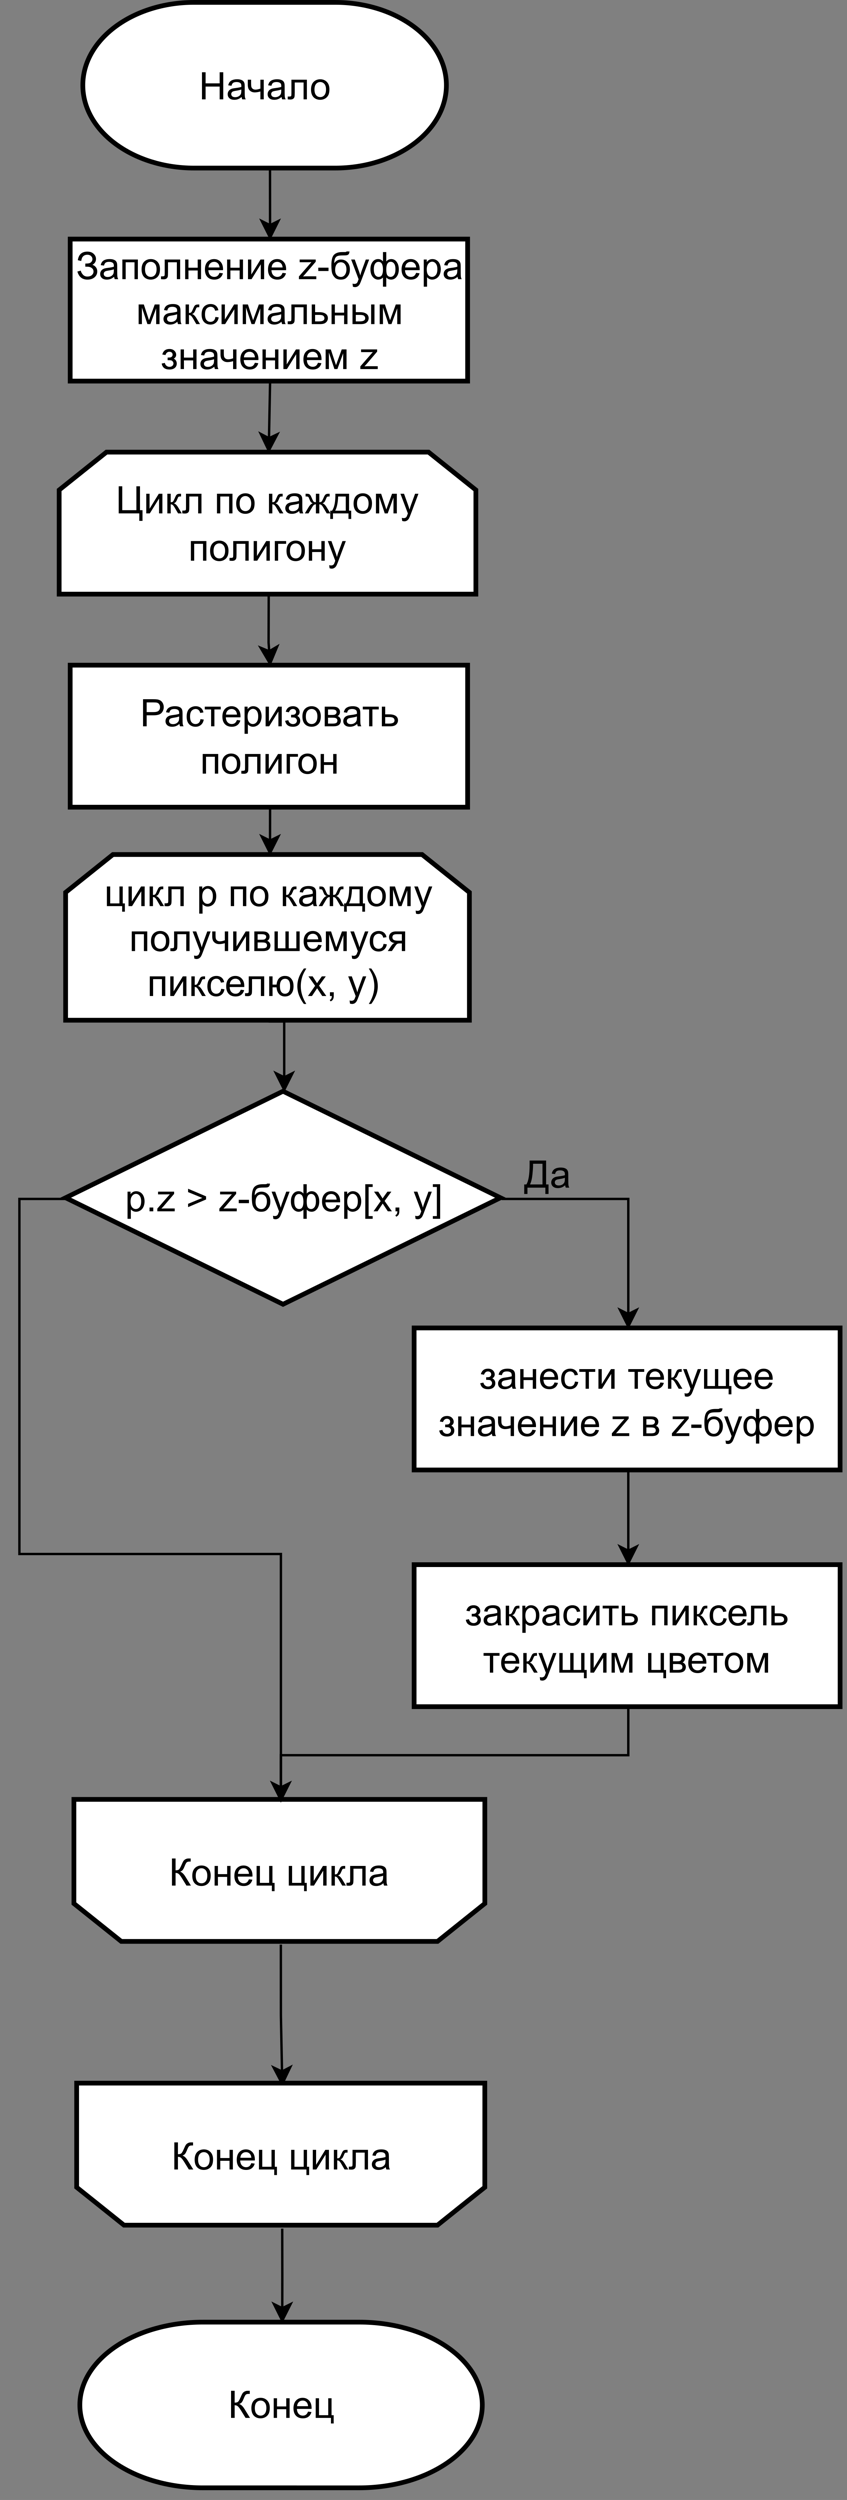 <?xml version="1.0" encoding="UTF-8" standalone="no"?>
<svg 
   width="268.08pt"
   height="791.04pt"
   viewBox="0 0 268.08 791.04"
   version="1.1"
   id="svg843"
   xmlns:xlink="http://www.w3.org/1999/xlink"
   xmlns="http://www.w3.org/2000/svg"
   xmlns:svg="http://www.w3.org/2000/svg" content="%3Cmxfile%20host%3D%22app.diagrams.net%22%20modified%3D%222022-11-15T12%3A18%3A23.234Z%22%20agent%3D%225.0%20(Windows%20NT%2010.0%3B%20Win64%3B%20x64)%20AppleWebKit%2F537.36%20(KHTML%2C%20like%20Gecko)%20Chrome%2F107.0.0.0%20Safari%2F537.36%22%20etag%3D%22SJ1NjcXZMn5fDmtxncz2%22%20version%3D%2220.5.3%22%20type%3D%22device%22%3E%3Cdiagram%20id%3D%22Unfew6EBrl4tzWorzExr%22%20name%3D%22%D0%A1%D1%82%D1%80%D0%B0%D0%BD%D0%B8%D1%86%D0%B0%201%22%3E7VtLc%2BI4EP41VO0e4pIlP49AyMxhdmpqc9ido4MVcNZYXiMC5NevZEm2BA5xEgyG2YuRWk%2Br9X3dapkBGi82X4oon%2F9BYpwOIIg3A3Q7gDB0IHtywVYIXN8XglmRxEJk14L75AVLIZDSVRLjpVGREpLSJDeFU5JleEoNWVQUZG1WeySpOWoezeSIoBbcT6MU71X7K4npXEgD6NfyrziZzdXItheKkkWkKsuOl%2FMoJmtNhCYDNC4IoSK12IxxytdOrYtod%2FdKaTWxAme0TYPvX%2B%2Fyu%2FT%2Bz%2B%2F5U7xF8Gnlzt2banJ0q94Yx2wBZJYUdE5mJIvSSS0dFWSVxZh3C1iurvONkJwJbSZ8wpRupTajFSVMNKeLVJbiTUL%2F5s0tV%2BZ%2BaiW3G9lzmdlqmR%2B4SBaY4kLJMlpstY549qdeVndV5lRfjySjcnK2x%2FL7SylXd0lWxRQfWj%2B5JaNihumBeo6ox9dWG0Aq6gsm7K2KLatQ4DSiybO5%2BSK5h2dVvVrNLCE1%2FR6ti36fo3QlRxpAL6VyZYzt4P27IqrgZlmu2ZBVsL18Uy6cKmepWfnLFji85c8RGDCVBr5Ks2dZOpqowdjcxXiy6e5OXNKC%2FFPBDpp7iMEp5%2FUWmxknHusxJevpPCqoxfbHIskiStg2Ga3nCcX3eVRqcc1qHlL3My4o3hxUkCxFSAJH0prC0brmCNtFloeEeK5RhA860irqWKtDqT3%2BFBp2Sw1716BPGFi%2BY6jUBqBBqT6wgHdCpVZM1H%2BCPjsZOy3J2O0VGTsdw1Yn4DsNwiMTyFU6kBIIXm7KpF2iHJVPR8M9kB1DkRhr4wzLCrbW39g0A6x0rMZk6ZGsI7vytenoVqRpmqrhS1sWMsHRxCcaEKKHJUlXFA%2BLqdqjXFrnHE5de7x2FEZyLM8zGanJyni%2BFTr7hOR1RkjwUgjpeMTitiQWv1fE4nZLLENPw%2BFQAhuaPAOBVirSopWjEdFY8gt8jaPEEMh0P0STlo6H9C1Stt2%2BJYuEvg38fUzHScEOmAnJWB5HS3osmO84knaT0%2BFZIDwlxtGvh3G%2FJcaDXmHc7xjjQLPBwg%2BAex5AoNlsAU%2BotYLS2L8L3VdvylHT2eLkpty5FJh%2F9GxR5najRsfjjKAlZ9h2r0gj6JI0yoBAk2OQd%2BAcVOcSXxtSMI55PqhrCha7Mzus5lqdWlxtiMlvmwHkDLb9nb1ntODEkj0sRejhCjwQaPnIZKegOfLhwX126izyYXv9YSdwkJ2ORyhhW0IBvSKUsFsv5FDkEbzKODI4cSZ8rvHx8OlZyPQe%2FEZ8Iss7pfdgh5eCz556DwrEb6Id9Qrsatr%2Fo70btPuWa1rjsPEeAlqOf0q0u%2BdEu61jvUL%2BJV0UqyPA26Yd9gvtwVlZ%2FpN6P4P%2BwmOrTzb9QZKSXCVPOLYZN6xcAtWFmKhstbMJqml8Yl8oZuvACuTWC6d6ddSSHP72dZQ7Uue0gds6hvTBS%2BkYT5NlSf7dXUnvncucJr8vQNXNtW4Jws4swdVHjY7IGrAt6%2FfMx4Pd%2Bngj%2FVJa9%2FH0GHOg%2FD2oRWSGGvpDTe4OPnB3XN4aAxk0akEw1xWWdnzThLiN7AJO6WT6l04t9umoBZ3LIfmcijv%2BSs1glqHxnYrxScprN1OHI8HjdpSkPnkxzqv6xRk0ItzXTSve2WkFNnwJwQMNjooa7Cw0e1G6s5ppMuPn%2FClbFn64GPHlSKZROpQFiySOBRthtlGjh7IrrqacO%2BDlC7kj7pWyvhgBLWuVCB2MSco%2Fb7zNSMZ7eUzSdFfUljnaa8oFXhVEUDagIdbgNOgKvV9XLFt%2F7C6OIfU%2FBtDkPw%3D%3D%3C%2Fdiagram%3E%3C%2Fmxfile%3E">
  <rect x="0" y="0" width="268.08" height="791.04" fill="#808080" stroke="none"/>
  <defs
     id="defs147">
    <g
       id="g142">
      <g
         id="glyph-0-0" />
      <g
         id="glyph-0-1">
        <path
           d="M 0.953 0 L 0.953 -8.578 L 2.094 -8.578 L 2.094 -5.062 L 6.547 -5.062 L 6.547 -8.578 L 7.688 -8.578 L 7.688 0 L 6.547 0 L 6.547 -4.047 L 2.094 -4.047 L 2.094 0 Z M 0.953 0 "
           id="path3" />
      </g>
      <g
         id="glyph-0-2">
        <path
           d="M 4.844 -0.766 C 4.457 -0.43 4.082 -0.195 3.719 -0.062 C 3.352 0.07 2.969 0.141 2.562 0.141 C 1.875 0.141 1.348 -0.023 0.984 -0.359 C 0.617 -0.691 0.438 -1.117 0.438 -1.641 C 0.438 -1.941 0.504 -2.219 0.641 -2.469 C 0.773 -2.719 0.953 -2.922 1.172 -3.078 C 1.398 -3.234 1.656 -3.348 1.938 -3.422 C 2.145 -3.473 2.457 -3.523 2.875 -3.578 C 3.727 -3.68 4.352 -3.801 4.75 -3.938 C 4.758 -4.082 4.766 -4.176 4.766 -4.219 C 4.766 -4.645 4.664 -4.945 4.469 -5.125 C 4.195 -5.363 3.797 -5.484 3.266 -5.484 C 2.766 -5.484 2.395 -5.395 2.156 -5.219 C 1.926 -5.051 1.754 -4.742 1.641 -4.297 L 0.609 -4.438 C 0.703 -4.883 0.859 -5.242 1.078 -5.516 C 1.297 -5.785 1.602 -5.992 2 -6.141 C 2.406 -6.285 2.879 -6.359 3.422 -6.359 C 3.953 -6.359 4.379 -6.297 4.703 -6.172 C 5.035 -6.047 5.281 -5.883 5.438 -5.688 C 5.594 -5.5 5.703 -5.266 5.766 -4.984 C 5.805 -4.797 5.828 -4.473 5.828 -4.016 L 5.828 -2.609 C 5.828 -1.629 5.848 -1.008 5.891 -0.75 C 5.93 -0.488 6.02 -0.238 6.156 0 L 5.062 0 C 4.945 -0.219 4.875 -0.473 4.844 -0.766 Z M 4.75 -3.125 C 4.375 -2.969 3.801 -2.832 3.031 -2.719 C 2.602 -2.656 2.297 -2.582 2.109 -2.5 C 1.93 -2.426 1.797 -2.312 1.703 -2.156 C 1.609 -2.008 1.562 -1.848 1.562 -1.672 C 1.562 -1.391 1.664 -1.156 1.875 -0.969 C 2.082 -0.781 2.395 -0.688 2.812 -0.688 C 3.219 -0.688 3.578 -0.773 3.891 -0.953 C 4.203 -1.129 4.438 -1.367 4.594 -1.672 C 4.695 -1.91 4.75 -2.266 4.75 -2.734 Z M 4.75 -3.125 "
           id="path6" />
      </g>
      <g
         id="glyph-0-3">
        <path
           d="M 0.406 -6.219 L 1.453 -6.219 L 1.453 -5.031 C 1.453 -4.531 1.484 -4.164 1.547 -3.938 C 1.609 -3.707 1.754 -3.504 1.984 -3.328 C 2.211 -3.16 2.5 -3.078 2.844 -3.078 C 3.25 -3.078 3.766 -3.188 4.391 -3.406 L 4.391 -6.219 L 5.453 -6.219 L 5.453 0 L 4.391 0 L 4.391 -2.5 C 3.742 -2.301 3.141 -2.203 2.578 -2.203 C 2.109 -2.203 1.691 -2.32 1.328 -2.562 C 0.973 -2.801 0.727 -3.094 0.594 -3.438 C 0.469 -3.789 0.406 -4.176 0.406 -4.594 Z M 0.406 -6.219 "
           id="path9" />
      </g>
      <g
         id="glyph-0-4">
        <path
           d="M 1.312 -6.219 L 6.203 -6.219 L 6.203 0 L 5.156 0 L 5.156 -5.344 L 2.359 -5.344 L 2.359 -2.25 C 2.359 -1.531 2.332 -1.051 2.281 -0.812 C 2.238 -0.582 2.109 -0.379 1.891 -0.203 C 1.68 -0.035 1.379 0.047 0.984 0.047 C 0.742 0.047 0.461 0.031 0.141 0 L 0.141 -0.891 L 0.609 -0.891 C 0.828 -0.891 0.984 -0.91 1.078 -0.953 C 1.172 -0.992 1.234 -1.062 1.266 -1.156 C 1.297 -1.258 1.312 -1.582 1.312 -2.125 Z M 1.312 -6.219 "
           id="path12" />
      </g>
      <g
         id="glyph-0-5">
        <path
           d="M 0.391 -3.109 C 0.391 -4.254 0.711 -5.109 1.359 -5.672 C 1.891 -6.129 2.539 -6.359 3.312 -6.359 C 4.164 -6.359 4.863 -6.078 5.406 -5.516 C 5.945 -4.953 6.219 -4.176 6.219 -3.188 C 6.219 -2.395 6.098 -1.77 5.859 -1.312 C 5.617 -0.852 5.27 -0.492 4.812 -0.234 C 4.352 0.016 3.852 0.141 3.312 0.141 C 2.438 0.141 1.727 -0.133 1.188 -0.688 C 0.656 -1.25 0.391 -2.055 0.391 -3.109 Z M 1.484 -3.109 C 1.484 -2.305 1.656 -1.707 2 -1.312 C 2.344 -0.914 2.781 -0.719 3.312 -0.719 C 3.832 -0.719 4.266 -0.914 4.609 -1.312 C 4.961 -1.719 5.141 -2.328 5.141 -3.141 C 5.141 -3.91 4.961 -4.492 4.609 -4.891 C 4.266 -5.285 3.832 -5.484 3.312 -5.484 C 2.781 -5.484 2.344 -5.285 2 -4.891 C 1.656 -4.492 1.484 -3.898 1.484 -3.109 Z M 1.484 -3.109 "
           id="path15" />
      </g>
      <g
         id="glyph-0-6">
        <path
           d="M 0.938 -8.578 L 2.078 -8.578 L 2.078 -4.828 C 2.598 -4.828 2.961 -4.926 3.172 -5.125 C 3.379 -5.32 3.648 -5.805 3.984 -6.578 C 4.223 -7.141 4.414 -7.535 4.562 -7.766 C 4.719 -7.992 4.938 -8.188 5.219 -8.344 C 5.508 -8.5 5.828 -8.578 6.172 -8.578 C 6.609 -8.578 6.836 -8.578 6.859 -8.578 L 6.859 -7.594 C 6.816 -7.594 6.738 -7.594 6.625 -7.594 C 6.5 -7.594 6.426 -7.594 6.406 -7.594 C 6.039 -7.594 5.77 -7.508 5.594 -7.344 C 5.414 -7.164 5.211 -6.789 4.984 -6.219 C 4.691 -5.488 4.445 -5.031 4.25 -4.844 C 4.051 -4.656 3.812 -4.504 3.531 -4.391 C 4.082 -4.234 4.629 -3.723 5.172 -2.859 L 6.938 0 L 5.531 0 L 4.094 -2.328 C 3.695 -2.973 3.363 -3.414 3.094 -3.656 C 2.832 -3.895 2.492 -4.016 2.078 -4.016 L 2.078 0 L 0.938 0 Z M 0.938 -8.578 "
           id="path18" />
      </g>
      <g
         id="glyph-0-7">
        <path
           d="M 0.797 -6.219 L 1.844 -6.219 L 1.844 -3.625 L 4.766 -3.625 L 4.766 -6.219 L 5.828 -6.219 L 5.828 0 L 4.766 0 L 4.766 -2.75 L 1.844 -2.75 L 1.844 0 L 0.797 0 Z M 0.797 -6.219 "
           id="path21" />
      </g>
      <g
         id="glyph-0-8">
        <path
           d="M 5.047 -2 L 6.125 -1.859 C 5.957 -1.223 5.641 -0.727 5.172 -0.375 C 4.711 -0.031 4.125 0.141 3.406 0.141 C 2.488 0.141 1.766 -0.133 1.234 -0.688 C 0.703 -1.25 0.438 -2.035 0.438 -3.047 C 0.438 -4.098 0.703 -4.91 1.234 -5.484 C 1.773 -6.066 2.477 -6.359 3.344 -6.359 C 4.176 -6.359 4.852 -6.07 5.375 -5.5 C 5.906 -4.938 6.172 -4.145 6.172 -3.125 C 6.172 -3.062 6.164 -2.969 6.156 -2.844 L 1.531 -2.844 C 1.562 -2.156 1.75 -1.629 2.094 -1.266 C 2.445 -0.898 2.883 -0.719 3.406 -0.719 C 3.789 -0.719 4.117 -0.816 4.391 -1.016 C 4.66 -1.223 4.879 -1.551 5.047 -2 Z M 1.578 -3.703 L 5.062 -3.703 C 5.008 -4.223 4.875 -4.613 4.656 -4.875 C 4.32 -5.281 3.891 -5.484 3.359 -5.484 C 2.867 -5.484 2.457 -5.32 2.125 -5 C 1.801 -4.676 1.617 -4.242 1.578 -3.703 Z M 1.578 -3.703 "
           id="path24" />
      </g>
      <g
         id="glyph-0-9">
        <path
           d="M 0.812 -6.219 L 1.859 -6.219 L 1.859 -0.859 L 4.781 -0.859 L 4.781 -6.219 L 5.828 -6.219 L 5.828 -0.859 L 6.5 -0.859 L 6.5 1.766 L 5.641 1.766 L 5.641 0 L 0.812 0 Z M 0.812 -6.219 "
           id="path27" />
      </g>
      <g
         id="glyph-0-10">
        <path
           d="M 0.453 -2.422 L 1.531 -2.703 C 1.613 -2.285 1.832 -1.867 2.188 -1.453 C 2.551 -1.035 3.023 -0.828 3.609 -0.828 C 4.211 -0.828 4.688 -0.977 5.031 -1.281 C 5.383 -1.594 5.562 -1.969 5.562 -2.406 C 5.562 -2.875 5.375 -3.25 5 -3.531 C 4.633 -3.812 4.141 -3.953 3.516 -3.953 L 2.969 -3.953 L 2.969 -4.938 C 3.488 -4.938 3.883 -4.969 4.156 -5.031 C 4.438 -5.094 4.68 -5.242 4.891 -5.484 C 5.109 -5.734 5.219 -6.02 5.219 -6.344 C 5.219 -6.719 5.07 -7.039 4.781 -7.312 C 4.488 -7.594 4.098 -7.734 3.609 -7.734 C 3.172 -7.734 2.797 -7.625 2.484 -7.406 C 2.18 -7.188 1.973 -6.898 1.859 -6.547 C 1.742 -6.191 1.688 -5.926 1.688 -5.75 L 0.594 -6 C 0.863 -7.812 1.867 -8.719 3.609 -8.719 C 4.453 -8.719 5.117 -8.484 5.609 -8.016 C 6.098 -7.555 6.344 -7.016 6.344 -6.391 C 6.344 -5.586 5.969 -4.969 5.219 -4.531 C 5.656 -4.406 6.02 -4.156 6.312 -3.781 C 6.602 -3.414 6.75 -2.973 6.75 -2.453 C 6.75 -1.711 6.461 -1.094 5.891 -0.594 C 5.316 -0.102 4.562 0.141 3.625 0.141 C 2 0.141 0.941 -0.711 0.453 -2.422 Z M 0.453 -2.422 "
           id="path30" />
      </g>
      <g
         id="glyph-0-11">
        <path
           d="M 0.797 -6.219 L 5.703 -6.219 L 5.703 0 L 4.641 0 L 4.641 -5.344 L 1.844 -5.344 L 1.844 0 L 0.797 0 Z M 0.797 -6.219 "
           id="path33" />
      </g>
      <g
         id="glyph-0-12">
        <path
           d="M 0.797 -6.219 L 1.844 -6.219 L 1.844 -1.469 L 4.766 -6.219 L 5.906 -6.219 L 5.906 0 L 4.844 0 L 4.844 -4.703 L 1.922 0 L 0.797 0 Z M 0.797 -6.219 "
           id="path36" />
      </g>
      <g
         id="glyph-0-13" />
      <g
         id="glyph-0-14">
        <path
           d="M 0.234 0 L 0.234 -0.859 L 4.188 -5.391 C 3.738 -5.367 3.344 -5.359 3 -5.359 L 0.469 -5.359 L 0.469 -6.219 L 5.547 -6.219 L 5.547 -5.516 L 2.188 -1.578 L 1.531 -0.859 C 2 -0.891 2.441 -0.906 2.859 -0.906 L 5.734 -0.906 L 5.734 0 Z M 0.234 0 "
           id="path40" />
      </g>
      <g
         id="glyph-0-15">
        <path
           d="M 0.375 -2.578 L 0.375 -3.641 L 3.609 -3.641 L 3.609 -2.578 Z M 0.375 -2.578 "
           id="path43" />
      </g>
      <g
         id="glyph-0-16">
        <path
           d="M 5.344 -8.781 L 6.266 -8.766 C 6.223 -8.348 6.129 -8.055 5.984 -7.891 C 5.848 -7.734 5.664 -7.629 5.438 -7.578 C 5.219 -7.535 4.781 -7.516 4.125 -7.516 C 3.258 -7.516 2.664 -7.43 2.344 -7.266 C 2.031 -7.098 1.801 -6.828 1.656 -6.453 C 1.52 -6.086 1.445 -5.613 1.438 -5.031 C 1.695 -5.426 2.004 -5.723 2.359 -5.922 C 2.711 -6.117 3.113 -6.219 3.562 -6.219 C 4.375 -6.219 5.047 -5.938 5.578 -5.375 C 6.117 -4.812 6.391 -4.051 6.391 -3.094 C 6.391 -2.375 6.254 -1.781 5.984 -1.312 C 5.711 -0.852 5.395 -0.492 5.031 -0.234 C 4.664 0.016 4.16 0.141 3.516 0.141 C 2.785 0.141 2.211 -0.023 1.797 -0.359 C 1.391 -0.703 1.078 -1.133 0.859 -1.656 C 0.641 -2.188 0.531 -3.102 0.531 -4.406 C 0.531 -6.051 0.805 -7.156 1.359 -7.719 C 1.922 -8.289 2.781 -8.578 3.938 -8.578 C 4.656 -8.578 5.062 -8.586 5.156 -8.609 C 5.25 -8.641 5.312 -8.695 5.344 -8.781 Z M 5.297 -3.125 C 5.297 -3.781 5.141 -4.312 4.828 -4.719 C 4.523 -5.133 4.094 -5.344 3.531 -5.344 C 2.945 -5.344 2.5 -5.125 2.188 -4.688 C 1.875 -4.25 1.719 -3.664 1.719 -2.938 C 1.719 -2.219 1.891 -1.664 2.234 -1.281 C 2.586 -0.895 3.02 -0.703 3.531 -0.703 C 4.051 -0.703 4.473 -0.922 4.797 -1.359 C 5.129 -1.805 5.297 -2.395 5.297 -3.125 Z M 5.297 -3.125 "
           id="path46" />
      </g>
      <g
         id="glyph-0-17">
        <path
           d="M 0.75 2.391 L 0.625 1.406 C 0.852 1.469 1.055 1.5 1.234 1.5 C 1.461 1.5 1.645 1.457 1.781 1.375 C 1.926 1.301 2.047 1.191 2.141 1.047 C 2.203 0.941 2.305 0.68 2.453 0.266 C 2.473 0.211 2.504 0.129 2.547 0.016 L 0.188 -6.219 L 1.328 -6.219 L 2.625 -2.609 C 2.789 -2.16 2.941 -1.68 3.078 -1.172 C 3.191 -1.66 3.332 -2.133 3.5 -2.594 L 4.828 -6.219 L 5.891 -6.219 L 3.516 0.109 C 3.266 0.785 3.07 1.254 2.938 1.516 C 2.75 1.859 2.531 2.109 2.281 2.266 C 2.039 2.43 1.754 2.516 1.422 2.516 C 1.223 2.516 1 2.473 0.75 2.391 Z M 0.75 2.391 "
           id="path49" />
      </g>
      <g
         id="glyph-0-18">
        <path
           d="M 4.406 -8.578 L 5.453 -8.578 L 5.453 -5.609 C 5.672 -5.859 5.91 -6.047 6.172 -6.172 C 6.441 -6.297 6.723 -6.359 7.016 -6.359 C 7.754 -6.359 8.336 -6.051 8.766 -5.438 C 9.203 -4.82 9.422 -4.047 9.422 -3.109 C 9.422 -2.141 9.188 -1.352 8.719 -0.75 C 8.258 -0.156 7.688 0.141 7 0.141 C 6.77 0.141 6.535 0.102 6.297 0.031 C 6.066 -0.031 5.785 -0.219 5.453 -0.531 L 5.453 2.375 L 4.406 2.375 L 4.406 -0.531 C 4.195 -0.312 3.961 -0.145 3.703 -0.031 C 3.453 0.082 3.176 0.141 2.875 0.141 C 2.227 0.141 1.66 -0.145 1.172 -0.719 C 0.68 -1.289 0.438 -2.109 0.438 -3.172 C 0.438 -4.066 0.656 -4.82 1.094 -5.438 C 1.539 -6.051 2.133 -6.359 2.875 -6.359 C 3.188 -6.359 3.469 -6.297 3.719 -6.172 C 3.977 -6.047 4.207 -5.859 4.406 -5.609 Z M 5.453 -3.078 C 5.453 -2.141 5.578 -1.508 5.828 -1.188 C 6.086 -0.875 6.414 -0.719 6.812 -0.719 C 7.238 -0.719 7.602 -0.914 7.906 -1.312 C 8.207 -1.707 8.359 -2.32 8.359 -3.156 C 8.359 -3.945 8.219 -4.535 7.938 -4.922 C 7.656 -5.305 7.297 -5.5 6.859 -5.5 C 6.391 -5.5 6.035 -5.297 5.797 -4.891 C 5.566 -4.492 5.453 -3.891 5.453 -3.078 Z M 1.516 -3.203 C 1.516 -2.328 1.66 -1.691 1.953 -1.297 C 2.242 -0.91 2.609 -0.719 3.047 -0.719 C 3.504 -0.719 3.844 -0.91 4.062 -1.297 C 4.289 -1.68 4.406 -2.258 4.406 -3.031 C 4.406 -3.852 4.285 -4.469 4.047 -4.875 C 3.816 -5.281 3.461 -5.484 2.984 -5.484 C 2.547 -5.484 2.191 -5.285 1.922 -4.891 C 1.648 -4.492 1.516 -3.93 1.516 -3.203 Z M 1.516 -3.203 "
           id="path52" />
      </g>
      <g
         id="glyph-0-19">
        <path
           d="M 0.797 2.375 L 0.797 -6.219 L 1.75 -6.219 L 1.75 -5.406 C 1.977 -5.719 2.234 -5.953 2.516 -6.109 C 2.797 -6.273 3.141 -6.359 3.547 -6.359 C 4.078 -6.359 4.547 -6.219 4.953 -5.938 C 5.359 -5.664 5.664 -5.281 5.875 -4.781 C 6.082 -4.289 6.188 -3.75 6.188 -3.156 C 6.188 -2.52 6.07 -1.945 5.844 -1.438 C 5.613 -0.926 5.281 -0.535 4.844 -0.266 C 4.414 0.004 3.957 0.141 3.469 0.141 C 3.125 0.141 2.812 0.066 2.531 -0.078 C 2.25 -0.223 2.02 -0.41 1.844 -0.641 L 1.844 2.375 Z M 1.75 -3.078 C 1.75 -2.273 1.91 -1.68 2.234 -1.297 C 2.555 -0.91 2.945 -0.719 3.406 -0.719 C 3.875 -0.719 4.273 -0.914 4.609 -1.312 C 4.941 -1.707 5.109 -2.32 5.109 -3.156 C 5.109 -3.945 4.941 -4.539 4.609 -4.938 C 4.285 -5.332 3.898 -5.531 3.453 -5.531 C 3.004 -5.531 2.609 -5.316 2.266 -4.891 C 1.922 -4.473 1.75 -3.867 1.75 -3.078 Z M 1.75 -3.078 "
           id="path55" />
      </g>
      <g
         id="glyph-0-20">
        <path
           d="M 0.812 -6.219 L 2.453 -6.219 L 4.094 -1.234 L 5.906 -6.219 L 7.422 -6.219 L 7.422 0 L 6.359 0 L 6.359 -5 L 4.531 0 L 3.594 0 L 1.844 -5.25 L 1.844 0 L 0.812 0 Z M 0.812 -6.219 "
           id="path58" />
      </g>
      <g
         id="glyph-0-21">
        <path
           d="M 0.781 -6.219 L 1.844 -6.219 L 1.844 -3.531 C 2.176 -3.531 2.41 -3.594 2.547 -3.719 C 2.68 -3.852 2.879 -4.227 3.141 -4.844 C 3.348 -5.332 3.516 -5.656 3.641 -5.812 C 3.766 -5.969 3.91 -6.07 4.078 -6.125 C 4.254 -6.188 4.523 -6.219 4.891 -6.219 L 5.109 -6.219 L 5.109 -5.344 L 4.812 -5.344 C 4.531 -5.344 4.352 -5.301 4.281 -5.219 C 4.195 -5.133 4.07 -4.879 3.906 -4.453 C 3.738 -4.047 3.586 -3.766 3.453 -3.609 C 3.328 -3.453 3.125 -3.312 2.844 -3.188 C 3.301 -3.062 3.75 -2.641 4.188 -1.922 L 5.344 0 L 4.172 0 L 3.047 -1.922 C 2.816 -2.305 2.613 -2.562 2.438 -2.688 C 2.27 -2.812 2.07 -2.875 1.844 -2.875 L 1.844 0 L 0.781 0 Z M 0.781 -6.219 "
           id="path61" />
      </g>
      <g
         id="glyph-0-22">
        <path
           d="M 4.844 -2.281 L 5.875 -2.141 C 5.77 -1.43 5.484 -0.875 5.016 -0.469 C 4.547 -0.062 3.973 0.141 3.297 0.141 C 2.441 0.141 1.754 -0.133 1.234 -0.688 C 0.723 -1.25 0.469 -2.047 0.469 -3.078 C 0.469 -3.754 0.578 -4.344 0.797 -4.844 C 1.023 -5.344 1.363 -5.719 1.812 -5.969 C 2.27 -6.227 2.766 -6.359 3.297 -6.359 C 3.973 -6.359 4.523 -6.188 4.953 -5.844 C 5.379 -5.5 5.656 -5.016 5.781 -4.391 L 4.75 -4.234 C 4.656 -4.648 4.484 -4.961 4.234 -5.172 C 3.992 -5.379 3.695 -5.484 3.344 -5.484 C 2.812 -5.484 2.379 -5.289 2.047 -4.906 C 1.711 -4.531 1.547 -3.93 1.547 -3.109 C 1.547 -2.273 1.707 -1.664 2.031 -1.281 C 2.352 -0.906 2.77 -0.719 3.281 -0.719 C 3.695 -0.719 4.039 -0.844 4.312 -1.094 C 4.594 -1.352 4.77 -1.75 4.844 -2.281 Z M 4.844 -2.281 "
           id="path64" />
      </g>
      <g
         id="glyph-0-23">
        <path
           d="M 0.766 -6.219 L 1.828 -6.219 L 1.828 -3.781 L 3.156 -3.781 C 4.031 -3.781 4.703 -3.613 5.172 -3.281 C 5.641 -2.945 5.875 -2.484 5.875 -1.891 C 5.875 -1.367 5.676 -0.922 5.281 -0.547 C 4.895 -0.18 4.27 0 3.406 0 L 0.766 0 Z M 1.828 -0.859 L 2.938 -0.859 C 3.602 -0.859 4.078 -0.941 4.359 -1.109 C 4.641 -1.273 4.781 -1.531 4.781 -1.875 C 4.781 -2.145 4.676 -2.383 4.469 -2.594 C 4.258 -2.812 3.797 -2.922 3.078 -2.922 L 1.828 -2.922 Z M 1.828 -0.859 "
           id="path67" />
      </g>
      <g
         id="glyph-0-24">
        <path
           d="M 6.703 -6.219 L 7.766 -6.219 L 7.766 0 L 6.703 0 Z M 0.812 -6.219 L 1.859 -6.219 L 1.859 -3.781 L 3.203 -3.781 C 4.066 -3.781 4.734 -3.613 5.203 -3.281 C 5.68 -2.945 5.922 -2.484 5.922 -1.891 C 5.922 -1.367 5.723 -0.922 5.328 -0.547 C 4.93 -0.18 4.305 0 3.453 0 L 0.812 0 Z M 1.859 -0.859 L 2.969 -0.859 C 3.633 -0.859 4.109 -0.941 4.391 -1.109 C 4.68 -1.273 4.828 -1.531 4.828 -1.875 C 4.828 -2.145 4.723 -2.383 4.516 -2.594 C 4.305 -2.812 3.836 -2.922 3.109 -2.922 L 1.859 -2.922 Z M 1.859 -0.859 "
           id="path70" />
      </g>
      <g
         id="glyph-0-25">
        <path
           d="M 2.172 -2.812 L 2.172 -3.641 C 2.609 -3.641 2.906 -3.656 3.062 -3.688 C 3.227 -3.719 3.383 -3.812 3.531 -3.969 C 3.676 -4.125 3.75 -4.316 3.75 -4.547 C 3.75 -4.836 3.656 -5.066 3.469 -5.234 C 3.281 -5.398 3.035 -5.484 2.734 -5.484 C 2.141 -5.484 1.723 -5.133 1.484 -4.438 L 0.484 -4.609 C 0.797 -5.773 1.551 -6.359 2.75 -6.359 C 3.406 -6.359 3.922 -6.176 4.297 -5.812 C 4.68 -5.445 4.875 -5.016 4.875 -4.516 C 4.875 -4.004 4.625 -3.598 4.125 -3.297 C 4.438 -3.129 4.672 -2.914 4.828 -2.656 C 4.984 -2.395 5.062 -2.086 5.062 -1.734 C 5.062 -1.18 4.859 -0.727 4.453 -0.375 C 4.047 -0.031 3.477 0.141 2.75 0.141 C 1.332 0.141 0.516 -0.488 0.297 -1.75 L 1.281 -1.953 C 1.375 -1.555 1.555 -1.25 1.828 -1.031 C 2.098 -0.812 2.414 -0.703 2.781 -0.703 C 3.133 -0.703 3.426 -0.801 3.656 -1 C 3.895 -1.207 4.016 -1.469 4.016 -1.781 C 4.016 -2.02 3.938 -2.227 3.781 -2.406 C 3.633 -2.594 3.477 -2.707 3.312 -2.75 C 3.145 -2.789 2.844 -2.812 2.406 -2.812 C 2.375 -2.812 2.297 -2.812 2.172 -2.812 Z M 2.172 -2.812 "
           id="path73" />
      </g>
      <g
         id="glyph-0-26">
        <path
           d="M 0.938 -8.578 L 2.062 -8.578 L 2.062 -1.016 L 6.531 -1.016 L 6.531 -8.578 L 7.672 -8.578 L 7.672 -1.016 L 8.469 -1.016 L 8.469 2.375 L 7.453 2.375 L 7.453 0 L 0.938 0 Z M 0.938 -8.578 "
           id="path76" />
      </g>
      <g
         id="glyph-0-27">
        <path
           d="M 4.547 -6.219 L 4.547 -3.531 C 4.879 -3.531 5.113 -3.594 5.25 -3.719 C 5.383 -3.852 5.586 -4.227 5.859 -4.844 C 6.098 -5.438 6.316 -5.812 6.516 -5.969 C 6.703 -6.133 7.004 -6.219 7.422 -6.219 L 7.812 -6.219 L 7.812 -5.344 L 7.531 -5.344 C 7.25 -5.344 7.066 -5.301 6.984 -5.219 C 6.898 -5.133 6.773 -4.879 6.609 -4.453 C 6.453 -4.047 6.305 -3.766 6.172 -3.609 C 6.047 -3.453 5.844 -3.312 5.562 -3.188 C 6.02 -3.062 6.461 -2.641 6.891 -1.922 L 8.047 0 L 6.891 0 L 5.766 -1.922 C 5.535 -2.316 5.332 -2.57 5.156 -2.688 C 4.988 -2.812 4.785 -2.875 4.547 -2.875 L 4.547 0 L 3.469 0 L 3.469 -2.875 C 3.238 -2.875 3.035 -2.812 2.859 -2.688 C 2.691 -2.57 2.492 -2.316 2.266 -1.922 L 1.125 0 L -0.031 0 L 1.125 -1.922 C 1.562 -2.641 2.008 -3.062 2.469 -3.188 C 2.156 -3.332 1.938 -3.488 1.812 -3.656 C 1.688 -3.832 1.5 -4.238 1.25 -4.875 C 1.164 -5.094 1.07 -5.223 0.969 -5.266 C 0.863 -5.316 0.711 -5.344 0.516 -5.344 C 0.461 -5.344 0.359 -5.344 0.203 -5.344 L 0.203 -6.219 L 0.359 -6.219 C 0.766 -6.219 1.051 -6.191 1.219 -6.141 C 1.383 -6.086 1.531 -5.984 1.656 -5.828 C 1.789 -5.672 1.961 -5.344 2.172 -4.844 C 2.43 -4.227 2.629 -3.852 2.766 -3.719 C 2.898 -3.594 3.133 -3.531 3.469 -3.531 L 3.469 -6.219 Z M 4.547 -6.219 "
           id="path79" />
      </g>
      <g
         id="glyph-0-28">
        <path
           d="M 1.625 -6.219 L 5.953 -6.219 L 5.953 -0.859 L 6.625 -0.859 L 6.625 1.766 L 5.766 1.766 L 5.766 0 L 0.859 0 L 0.859 1.766 L 0 1.766 L 0 -0.859 L 0.562 -0.859 C 1.301 -1.867 1.656 -3.656 1.625 -6.219 Z M 2.5 -5.344 C 2.414 -3.32 2.102 -1.828 1.562 -0.859 L 4.906 -0.859 L 4.906 -5.344 Z M 2.5 -5.344 "
           id="path82" />
      </g>
      <g
         id="glyph-0-29">
        <path
           d="M 0.797 -6.219 L 4.375 -6.219 L 4.375 -5.344 L 1.844 -5.344 L 1.844 0 L 0.797 0 Z M 0.797 -6.219 "
           id="path85" />
      </g>
      <g
         id="glyph-0-30">
        <path
           d="M 0.922 0 L 0.922 -8.578 L 4.156 -8.578 C 4.727 -8.578 5.164 -8.551 5.469 -8.5 C 5.883 -8.426 6.234 -8.289 6.516 -8.094 C 6.805 -7.895 7.035 -7.617 7.203 -7.266 C 7.379 -6.91 7.469 -6.52 7.469 -6.094 C 7.469 -5.363 7.234 -4.742 6.766 -4.234 C 6.305 -3.734 5.473 -3.484 4.266 -3.484 L 2.062 -3.484 L 2.062 0 Z M 2.062 -4.5 L 4.281 -4.5 C 5.008 -4.5 5.523 -4.633 5.828 -4.906 C 6.141 -5.176 6.297 -5.562 6.297 -6.062 C 6.297 -6.414 6.207 -6.723 6.031 -6.984 C 5.852 -7.242 5.613 -7.41 5.312 -7.484 C 5.125 -7.535 4.77 -7.562 4.25 -7.562 L 2.062 -7.562 Z M 2.062 -4.5 "
           id="path88" />
      </g>
      <g
         id="glyph-0-31">
        <path
           d="M 0.219 -6.219 L 5.266 -6.219 L 5.266 -5.344 L 3.266 -5.344 L 3.266 0 L 2.219 0 L 2.219 -5.344 L 0.219 -5.344 Z M 0.219 -6.219 "
           id="path91" />
      </g>
      <g
         id="glyph-0-32">
        <path
           d="M 0.797 -6.219 L 3.219 -6.219 C 3.82 -6.219 4.266 -6.164 4.547 -6.062 C 4.836 -5.969 5.086 -5.785 5.297 -5.516 C 5.516 -5.254 5.625 -4.938 5.625 -4.562 C 5.625 -4.27 5.562 -4.008 5.438 -3.781 C 5.312 -3.562 5.125 -3.379 4.875 -3.234 C 5.164 -3.141 5.41 -2.957 5.609 -2.688 C 5.805 -2.414 5.906 -2.098 5.906 -1.734 C 5.863 -1.148 5.648 -0.711 5.266 -0.422 C 4.879 -0.141 4.32 0 3.594 0 L 0.797 0 Z M 1.844 -3.594 L 2.969 -3.594 C 3.414 -3.594 3.723 -3.613 3.891 -3.656 C 4.066 -3.707 4.219 -3.805 4.344 -3.953 C 4.477 -4.098 4.547 -4.27 4.547 -4.469 C 4.547 -4.789 4.426 -5.016 4.188 -5.141 C 3.957 -5.273 3.562 -5.344 3 -5.344 L 1.844 -5.344 Z M 1.844 -0.859 L 3.234 -0.859 C 3.828 -0.859 4.234 -0.926 4.453 -1.062 C 4.68 -1.207 4.801 -1.453 4.812 -1.797 C 4.812 -1.992 4.75 -2.176 4.625 -2.344 C 4.5 -2.508 4.332 -2.613 4.125 -2.656 C 3.914 -2.707 3.582 -2.734 3.125 -2.734 L 1.844 -2.734 Z M 1.844 -0.859 "
           id="path94" />
      </g>
      <g
         id="glyph-0-33">
        <path
           d="M 0.797 2.375 L 0.797 -6.219 L 1.75 -6.219 L 1.75 -5.406 C 1.977 -5.719 2.234 -5.953 2.516 -6.109 C 2.797 -6.273 3.141 -6.359 3.547 -6.359 C 4.078 -6.359 4.547 -6.219 4.953 -5.938 C 5.359 -5.664 5.664 -5.281 5.875 -4.781 C 6.082 -4.289 6.188 -3.75 6.188 -3.156 C 6.188 -2.52 6.07 -1.945 5.844 -1.438 C 5.613 -0.926 5.281 -0.535 4.844 -0.266 C 4.414 0.004 3.957 0.141 3.469 0.141 C 3.125 0.141 2.812 0.066 2.531 -0.078 C 2.25 -0.223 2.02 -0.41 1.844 -0.641 L 1.844 2.375 Z M 1.75 -3.078 C 1.75 -2.273 1.91 -1.68 2.234 -1.297 C 2.555 -0.91 2.945 -0.719 3.406 -0.719 C 3.875 -0.719 4.273 -0.914 4.609 -1.312 C 4.941 -1.707 5.109 -2.32 5.109 -3.156 C 5.109 -3.945 4.941 -4.539 4.609 -4.938 C 4.285 -5.332 3.898 -5.531 3.453 -5.531 C 3.004 -5.531 2.609 -5.316 2.266 -4.891 C 1.922 -4.473 1.75 -3.867 1.75 -3.078 Z M 1.75 -3.078 "
           id="path97" />
      </g>
      <g
         id="glyph-0-34">
        <path
           d="M 0.828 -6.219 L 1.875 -6.219 L 1.875 -0.875 L 4.281 -0.875 L 4.281 -6.219 L 5.328 -6.219 L 5.328 -0.875 L 7.734 -0.875 L 7.734 -6.219 L 8.781 -6.219 L 8.781 0 L 0.828 0 Z M 0.828 -6.219 "
           id="path100" />
      </g>
      <g
         id="glyph-0-35">
        <path
           d="M 5.688 -6.219 L 5.688 0 L 4.641 0 L 4.641 -2.422 L 4.031 -2.422 C 3.656 -2.422 3.375 -2.375 3.188 -2.281 C 3.008 -2.188 2.75 -1.879 2.406 -1.359 L 1.484 0 L 0.188 0 L 1.312 -1.672 C 1.664 -2.18 2.016 -2.473 2.359 -2.547 C 1.754 -2.617 1.305 -2.832 1.016 -3.188 C 0.723 -3.539 0.578 -3.945 0.578 -4.406 C 0.578 -4.938 0.766 -5.367 1.141 -5.703 C 1.523 -6.047 2.078 -6.219 2.797 -6.219 Z M 4.641 -5.344 L 3.141 -5.344 C 2.504 -5.344 2.098 -5.242 1.922 -5.047 C 1.742 -4.848 1.656 -4.617 1.656 -4.359 C 1.656 -3.992 1.785 -3.723 2.047 -3.547 C 2.316 -3.367 2.789 -3.281 3.469 -3.281 L 4.641 -3.281 Z M 4.641 -5.344 "
           id="path103" />
      </g>
      <g
         id="glyph-0-36">
        <path
           d="M 0.797 -6.219 L 1.859 -6.219 L 1.859 -3.609 L 3.125 -3.609 C 3.219 -4.504 3.492 -5.188 3.953 -5.656 C 4.422 -6.125 5.023 -6.359 5.766 -6.359 C 6.391 -6.359 6.883 -6.227 7.25 -5.969 C 7.613 -5.719 7.91 -5.367 8.141 -4.922 C 8.379 -4.484 8.5 -3.883 8.5 -3.125 C 8.5 -2.051 8.254 -1.238 7.766 -0.688 C 7.285 -0.133 6.625 0.141 5.781 0.141 C 5.008 0.141 4.391 -0.113 3.922 -0.625 C 3.453 -1.145 3.188 -1.852 3.125 -2.75 L 1.859 -2.75 L 1.859 0 L 0.797 0 Z M 5.828 -5.453 C 5.305 -5.453 4.898 -5.254 4.609 -4.859 C 4.328 -4.461 4.188 -3.91 4.188 -3.203 C 4.188 -2.348 4.332 -1.719 4.625 -1.312 C 4.914 -0.914 5.301 -0.719 5.781 -0.719 C 6.258 -0.719 6.648 -0.898 6.953 -1.266 C 7.266 -1.641 7.422 -2.238 7.422 -3.062 C 7.422 -3.863 7.285 -4.461 7.016 -4.859 C 6.754 -5.254 6.359 -5.453 5.828 -5.453 Z M 5.828 -5.453 "
           id="path106" />
      </g>
      <g
         id="glyph-0-37">
        <path
           d="M 2.797 2.516 C 2.223 1.785 1.734 0.93 1.328 -0.047 C 0.922 -1.035 0.719 -2.055 0.719 -3.109 C 0.719 -4.035 0.867 -4.926 1.172 -5.781 C 1.523 -6.758 2.066 -7.738 2.797 -8.719 L 3.562 -8.719 C 3.082 -7.906 2.77 -7.328 2.625 -6.984 C 2.383 -6.441 2.195 -5.879 2.062 -5.297 C 1.895 -4.566 1.812 -3.832 1.812 -3.094 C 1.812 -1.219 2.395 0.648 3.562 2.516 Z M 2.797 2.516 "
           id="path109" />
      </g>
      <g
         id="glyph-0-38">
        <path
           d="M 0.094 0 L 2.359 -3.234 L 0.25 -6.219 L 1.578 -6.219 L 2.531 -4.75 C 2.707 -4.477 2.852 -4.25 2.969 -4.062 C 3.133 -4.32 3.289 -4.551 3.438 -4.75 L 4.484 -6.219 L 5.734 -6.219 L 3.594 -3.281 L 5.906 0 L 4.609 0 L 3.328 -1.938 L 3 -2.453 L 1.359 0 Z M 0.094 0 "
           id="path112" />
      </g>
      <g
         id="glyph-0-39">
        <path
           d="M 1.062 0 L 1.062 -1.203 L 2.266 -1.203 L 2.266 0 C 2.266 0.438 2.188 0.789 2.031 1.062 C 1.875 1.332 1.625 1.547 1.281 1.703 L 1 1.25 C 1.219 1.145 1.379 1 1.484 0.812 C 1.586 0.625 1.645 0.352 1.656 0 Z M 1.062 0 "
           id="path115" />
      </g>
      <g
         id="glyph-0-40">
        <path
           d="M 0.75 2.391 L 0.625 1.406 C 0.852 1.469 1.055 1.5 1.234 1.5 C 1.461 1.5 1.645 1.457 1.781 1.375 C 1.926 1.301 2.047 1.191 2.141 1.047 C 2.203 0.941 2.305 0.68 2.453 0.266 C 2.473 0.211 2.504 0.129 2.547 0.016 L 0.188 -6.219 L 1.328 -6.219 L 2.625 -2.609 C 2.789 -2.16 2.941 -1.68 3.078 -1.172 C 3.191 -1.66 3.332 -2.133 3.5 -2.594 L 4.828 -6.219 L 5.891 -6.219 L 3.516 0.109 C 3.266 0.785 3.07 1.254 2.938 1.516 C 2.75 1.859 2.531 2.109 2.281 2.266 C 2.039 2.43 1.754 2.516 1.422 2.516 C 1.223 2.516 1 2.473 0.75 2.391 Z M 0.75 2.391 "
           id="path118" />
      </g>
      <g
         id="glyph-0-41">
        <path
           d="M 1.484 2.516 L 0.719 2.516 C 1.883 0.648 2.469 -1.219 2.469 -3.094 C 2.469 -3.832 2.383 -4.562 2.219 -5.281 C 2.094 -5.863 1.91 -6.426 1.672 -6.969 C 1.516 -7.32 1.195 -7.906 0.719 -8.719 L 1.484 -8.719 C 2.211 -7.738 2.754 -6.758 3.109 -5.781 C 3.41 -4.926 3.562 -4.035 3.562 -3.109 C 3.562 -2.055 3.359 -1.035 2.953 -0.047 C 2.547 0.93 2.055 1.785 1.484 2.516 Z M 1.484 2.516 "
           id="path121" />
      </g>
      <g
         id="glyph-0-42">
        <path
           d="M 1.094 0 L 1.094 -1.203 L 2.281 -1.203 L 2.281 0 Z M 1.094 0 "
           id="path124" />
      </g>
      <g
         id="glyph-0-43">
        <path
           d="M 6.344 -3.75 L 0.656 -1.328 L 0.656 -2.375 L 5.156 -4.234 L 0.656 -6.078 L 0.656 -7.141 L 6.344 -4.734 Z M 6.344 -3.75 "
           id="path127" />
      </g>
      <g
         id="glyph-0-44">
        <path
           d="M 0.812 2.375 L 0.812 -8.578 L 3.141 -8.578 L 3.141 -7.703 L 1.859 -7.703 L 1.859 1.516 L 3.141 1.516 L 3.141 2.375 Z M 0.812 2.375 "
           id="path130" />
      </g>
      <g
         id="glyph-0-45">
        <path
           d="M 2.547 2.375 L 0.234 2.375 L 0.234 1.516 L 1.5 1.516 L 1.5 -7.703 L 0.234 -7.703 L 0.234 -8.578 L 2.547 -8.578 Z M 2.547 2.375 "
           id="path133" />
      </g>
      <g
         id="glyph-0-46">
        <path
           d="M 0.828 -6.219 L 1.875 -6.219 L 1.875 -0.859 L 4.281 -0.859 L 4.281 -6.219 L 5.328 -6.219 L 5.328 -0.859 L 7.734 -0.859 L 7.734 -6.219 L 8.781 -6.219 L 8.781 -0.859 L 9.484 -0.859 L 9.484 1.766 L 8.609 1.766 L 8.609 0 L 0.828 0 Z M 0.828 -6.219 "
           id="path136" />
      </g>
      <g
         id="glyph-0-47">
        <path
           d="M 1.703 -8.578 L 6.922 -8.578 L 6.922 -1.016 L 7.688 -1.016 L 7.688 2 L 6.688 2 L 6.688 0 L 1.016 0 L 1.016 2 L 0 2 L 0 -1.016 L 0.672 -1.016 C 1.359 -2.055 1.703 -4.16 1.703 -7.328 Z M 5.781 -7.562 L 2.797 -7.562 L 2.797 -7.125 C 2.797 -6.395 2.727 -5.395 2.594 -4.125 C 2.469 -2.863 2.211 -1.828 1.828 -1.016 L 5.781 -1.016 Z M 5.781 -7.562 "
           id="path139" />
      </g>
    </g>
    <clipPath
       id="clip-0">
      <path
         clip-rule="nonzero"
         d="M 4 713 L 174 713 L 174 788.277 L 4 788.277 Z M 4 713 "
         id="path144" />
    </clipPath>
  </defs>
  <path
     fill="none"
     stroke-width="1"
     stroke-linecap="butt"
     stroke-linejoin="miter"
     stroke="rgb(0%, 0%, 0%)"
     stroke-opacity="1"
     stroke-miterlimit="10"
     d="M 111.808 70.998 L 113.598 70.998 L 113.619 94.63 "
     transform="matrix(0.749, 0, 0, 0.749, 0.374, 0.374)"
     id="path149" />
  <path
     fill-rule="nonzero"
     fill="rgb(0%, 0%, 0%)"
     fill-opacity="1"
     stroke-width="1"
     stroke-linecap="butt"
     stroke-linejoin="miter"
     stroke="rgb(0%, 0%, 0%)"
     stroke-opacity="1"
     stroke-miterlimit="10"
     d="M 113.629 99.88 L 110.117 92.887 L 113.619 94.63 L 117.12 92.882 Z M 113.629 99.88 "
     transform="matrix(0.749, 0, 0, 0.749, 0.374, 0.374)"
     id="path151" />
  <path
     fill-rule="nonzero"
     fill="rgb(100%, 100%, 100%)"
     fill-opacity="1"
     stroke-width="2"
     stroke-linecap="butt"
     stroke-linejoin="miter"
     stroke="rgb(0%, 0%, 0%)"
     stroke-opacity="1"
     stroke-miterlimit="10"
     d="M 82.028 1.002 L 141.602 1.002 C 167.572 1.002 188.633 16.672 188.633 35.999 C 188.633 55.332 167.572 71.002 141.602 71.002 L 82.028 71.002 C 56.058 71.002 34.997 55.332 34.997 35.999 C 34.997 16.672 56.058 1.002 82.028 1.002 Z M 82.028 1.002 "
     transform="matrix(0.749, 0, 0, 0.749, 0, 0)"
     id="path153" />
  <g
     fill="#000000"
     fill-opacity="1"
     id="g159">
    <use
       xlink:href="#glyph-0-1"
       x="62.976"
       y="31.441"
       id="use155" />
    <use
       xlink:href="#glyph-0-2"
       x="71.626"
       y="31.441"
       id="use157" />
  </g>
  <g
     fill="#000000"
     fill-opacity="1"
     id="g167">
    <use
       xlink:href="#glyph-0-3"
       x="78.024"
       y="31.441"
       id="use161" />
    <use
       xlink:href="#glyph-0-2"
       x="84.265"
       y="31.441"
       id="use163" />
    <use
       xlink:href="#glyph-0-4"
       x="90.926"
       y="31.441"
       id="use165" />
  </g>
  <g
     fill="#000000"
     fill-opacity="1"
     id="g171">
    <use
       xlink:href="#glyph-0-5"
       x="98.049"
       y="31.441"
       id="use169" />
  </g>
  <path
     fill-rule="nonzero"
     fill="rgb(100%, 100%, 100%)"
     fill-opacity="1"
     d="M 64.23 734.379 L 113.594 734.379 C 135.117 734.379 152.566 746.109 152.566 760.582 C 152.566 775.051 135.117 786.781 113.594 786.781 L 64.23 786.781 C 42.707 786.781 25.258 775.051 25.258 760.582 C 25.258 746.109 42.707 734.379 64.23 734.379 Z M 64.23 734.379 "
     id="path173" />
  <g
     clip-path="url(#clip-0)"
     id="g177">
    <path
       fill="none"
       stroke-width="2"
       stroke-linecap="butt"
       stroke-linejoin="miter"
       stroke="#000000"
       stroke-opacity="1"
       stroke-miterlimit="10"
       d="m 85.8,980.999 h 65.941 c 28.751,0 52.06,15.67 52.06,35.003 0,19.328 -23.309,34.998 -52.06,34.998 H 85.8 c -28.751,0 -52.06,-15.67 -52.06,-34.998 0,-19.333 23.309,-35.003 52.06,-35.003 z m 0,0"
       transform="scale(0.749)"
       id="path175" />
  </g>
  <g
     fill="#000000"
     fill-opacity="1"
     id="g189">
    <use
       xlink:href="#glyph-0-6"
       x="72.193"
       y="765.073"
       id="use179" />
    <use
       xlink:href="#glyph-0-5"
       x="79.171"
       y="765.073"
       id="use181" />
    <use
       xlink:href="#glyph-0-7"
       x="85.832"
       y="765.073"
       id="use183" />
    <use
       xlink:href="#glyph-0-8"
       x="92.447"
       y="765.073"
       id="use185" />
    <use
       xlink:href="#glyph-0-9"
       x="99.108"
       y="765.073"
       id="use187" />
  </g>
  <path
     fill="none"
     stroke-width="1"
     stroke-linecap="butt"
     stroke-linejoin="miter"
     stroke="rgb(0%, 0%, 0%)"
     stroke-opacity="1"
     stroke-miterlimit="10"
     d="M 113.629 160.999 L 113.17 184.631 "
     transform="matrix(0.749, 0, 0, 0.749, 0.374, 0.374)"
     id="path191" />
  <path
     fill-rule="nonzero"
     fill="rgb(0%, 0%, 0%)"
     fill-opacity="1"
     stroke-width="1"
     stroke-linecap="butt"
     stroke-linejoin="miter"
     stroke="rgb(0%, 0%, 0%)"
     stroke-opacity="1"
     stroke-miterlimit="10"
     d="M 113.071 189.881 L 109.7 182.821 L 113.17 184.631 L 116.697 182.951 Z M 113.071 189.881 "
     transform="matrix(0.749, 0, 0, 0.749, 0.374, 0.374)"
     id="path193" />
  <path
     fill-rule="nonzero"
     fill="rgb(100%, 100%, 100%)"
     fill-opacity="1"
     stroke-width="2"
     stroke-linecap="butt"
     stroke-linejoin="miter"
     stroke="rgb(0%, 0%, 0%)"
     stroke-opacity="1"
     stroke-miterlimit="4"
     d="M 29.659 101.001 L 197.602 101.001 L 197.602 160.998 L 29.659 160.998 Z M 29.659 101.001 "
     transform="matrix(0.749, 0, 0, 0.749, 0, 0)"
     id="path195" />
  <g
     fill="#000000"
     fill-opacity="1"
     id="g205">
    <use
       xlink:href="#glyph-0-10"
       x="24.037"
       y="88.335"
       id="use197" />
    <use
       xlink:href="#glyph-0-2"
       x="31.272"
       y="88.335"
       id="use199" />
    <use
       xlink:href="#glyph-0-11"
       x="37.933"
       y="88.335"
       id="use201" />
    <use
       xlink:href="#glyph-0-5"
       x="44.419"
       y="88.335"
       id="use203" />
  </g>
  <g
     fill="#000000"
     fill-opacity="1"
     id="g227">
    <use
       xlink:href="#glyph-0-4"
       x="50.817"
       y="88.335"
       id="use207" />
    <use
       xlink:href="#glyph-0-7"
       x="57.806"
       y="88.335"
       id="use209" />
    <use
       xlink:href="#glyph-0-8"
       x="64.421"
       y="88.335"
       id="use211" />
    <use
       xlink:href="#glyph-0-7"
       x="71.082"
       y="88.335"
       id="use213" />
    <use
       xlink:href="#glyph-0-12"
       x="77.697"
       y="88.335"
       id="use215" />
    <use
       xlink:href="#glyph-0-8"
       x="84.387"
       y="88.335"
       id="use217" />
    <use
       xlink:href="#glyph-0-13"
       x="91.049"
       y="88.335"
       id="use219" />
    <use
       xlink:href="#glyph-0-14"
       x="94.377"
       y="88.335"
       id="use221" />
    <use
       xlink:href="#glyph-0-15"
       x="100.365"
       y="88.335"
       id="use223" />
    <use
       xlink:href="#glyph-0-16"
       x="104.354"
       y="88.335"
       id="use225" />
  </g>
  <g
     fill="#000000"
     fill-opacity="1"
     id="g231">
    <use
       xlink:href="#glyph-0-17"
       x="110.951"
       y="88.335"
       id="use229" />
  </g>
  <g
     fill="#000000"
     fill-opacity="1"
     id="g241">
    <use
       xlink:href="#glyph-0-18"
       x="116.805"
       y="88.335"
       id="use233" />
    <use
       xlink:href="#glyph-0-8"
       x="126.66"
       y="88.335"
       id="use235" />
    <use
       xlink:href="#glyph-0-19"
       x="133.322"
       y="88.335"
       id="use237" />
    <use
       xlink:href="#glyph-0-2"
       x="139.983"
       y="88.335"
       id="use239" />
  </g>
  <g
     fill="#000000"
     fill-opacity="1"
     id="g249">
    <use
       xlink:href="#glyph-0-20"
       x="43.068"
       y="102.559"
       id="use243" />
    <use
       xlink:href="#glyph-0-2"
       x="51.303"
       y="102.559"
       id="use245" />
    <use
       xlink:href="#glyph-0-21"
       x="57.964"
       y="102.559"
       id="use247" />
  </g>
  <g
     fill="#000000"
     fill-opacity="1"
     id="g269">
    <use
       xlink:href="#glyph-0-22"
       x="63.339"
       y="102.559"
       id="use251" />
    <use
       xlink:href="#glyph-0-12"
       x="69.328"
       y="102.559"
       id="use253" />
    <use
       xlink:href="#glyph-0-20"
       x="76.018"
       y="102.559"
       id="use255" />
    <use
       xlink:href="#glyph-0-2"
       x="84.253"
       y="102.559"
       id="use257" />
    <use
       xlink:href="#glyph-0-4"
       x="90.914"
       y="102.559"
       id="use259" />
    <use
       xlink:href="#glyph-0-23"
       x="97.903"
       y="102.559"
       id="use261" />
    <use
       xlink:href="#glyph-0-7"
       x="104.144"
       y="102.559"
       id="use263" />
    <use
       xlink:href="#glyph-0-24"
       x="110.758"
       y="102.559"
       id="use265" />
    <use
       xlink:href="#glyph-0-20"
       x="119.367"
       y="102.559"
       id="use267" />
  </g>
  <g
     fill="#000000"
     fill-opacity="1"
     id="g277">
    <use
       xlink:href="#glyph-0-25"
       x="50.882"
       y="116.782"
       id="use271" />
    <use
       xlink:href="#glyph-0-7"
       x="56.373"
       y="116.782"
       id="use273" />
    <use
       xlink:href="#glyph-0-2"
       x="62.988"
       y="116.782"
       id="use275" />
  </g>
  <g
     fill="#000000"
     fill-opacity="1"
     id="g295">
    <use
       xlink:href="#glyph-0-3"
       x="69.386"
       y="116.782"
       id="use279" />
    <use
       xlink:href="#glyph-0-8"
       x="75.626"
       y="116.782"
       id="use281" />
    <use
       xlink:href="#glyph-0-7"
       x="82.288"
       y="116.782"
       id="use283" />
    <use
       xlink:href="#glyph-0-12"
       x="88.902"
       y="116.782"
       id="use285" />
    <use
       xlink:href="#glyph-0-8"
       x="95.593"
       y="116.782"
       id="use287" />
    <use
       xlink:href="#glyph-0-20"
       x="102.255"
       y="116.782"
       id="use289" />
    <use
       xlink:href="#glyph-0-13"
       x="110.489"
       y="116.782"
       id="use291" />
    <use
       xlink:href="#glyph-0-14"
       x="113.817"
       y="116.782"
       id="use293" />
  </g>
  <path
     fill="none"
     stroke-width="1"
     stroke-linecap="butt"
     stroke-linejoin="miter"
     stroke="rgb(0%, 0%, 0%)"
     stroke-opacity="1"
     stroke-miterlimit="10"
     d="M 113.05 251 L 112.998 271 L 113.259 274.648 "
     transform="matrix(0.749, 0, 0, 0.749, 0.374, 0.374)"
     id="path297" />
  <path
     fill-rule="nonzero"
     fill="rgb(0%, 0%, 0%)"
     fill-opacity="1"
     stroke-width="1"
     stroke-linecap="butt"
     stroke-linejoin="miter"
     stroke="rgb(0%, 0%, 0%)"
     stroke-opacity="1"
     stroke-miterlimit="10"
     d="M 113.619 279.882 L 109.637 273.15 L 113.259 274.648 L 116.619 272.66 Z M 113.619 279.882 "
     transform="matrix(0.749, 0, 0, 0.749, 0.374, 0.374)"
     id="path299" />
  <path
     fill-rule="nonzero"
     fill="rgb(100%, 100%, 100%)"
     fill-opacity="1"
     stroke-width="2"
     stroke-linecap="butt"
     stroke-linejoin="miter"
     stroke="rgb(0%, 0%, 0%)"
     stroke-opacity="1"
     stroke-miterlimit="10"
     d="M 45 191.002 L 181.092 191.002 L 201.088 207 L 201.088 250.999 L 25 250.999 L 25 207 Z M 45 191.002 "
     transform="matrix(0.749, 0, 0, 0.749, 0, 0)"
     id="path301" />
  <g
     fill="#000000"
     fill-opacity="1"
     id="g309">
    <use
       xlink:href="#glyph-0-26"
       x="36.635"
       y="162.447"
       id="use303" />
    <use
       xlink:href="#glyph-0-12"
       x="45.495"
       y="162.447"
       id="use305" />
    <use
       xlink:href="#glyph-0-21"
       x="52.186"
       y="162.447"
       id="use307" />
  </g>
  <g
     fill="#000000"
     fill-opacity="1"
     id="g323">
    <use
       xlink:href="#glyph-0-4"
       x="57.561"
       y="162.447"
       id="use311" />
    <use
       xlink:href="#glyph-0-13"
       x="64.549"
       y="162.447"
       id="use313" />
    <use
       xlink:href="#glyph-0-11"
       x="67.877"
       y="162.447"
       id="use315" />
    <use
       xlink:href="#glyph-0-5"
       x="74.363"
       y="162.447"
       id="use317" />
    <use
       xlink:href="#glyph-0-13"
       x="81.025"
       y="162.447"
       id="use319" />
    <use
       xlink:href="#glyph-0-21"
       x="84.352"
       y="162.447"
       id="use321" />
  </g>
  <g
     fill="#000000"
     fill-opacity="1"
     id="g335">
    <use
       xlink:href="#glyph-0-2"
       x="89.856"
       y="162.447"
       id="use325" />
    <use
       xlink:href="#glyph-0-27"
       x="96.517"
       y="162.447"
       id="use327" />
    <use
       xlink:href="#glyph-0-28"
       x="104.53"
       y="162.447"
       id="use329" />
    <use
       xlink:href="#glyph-0-5"
       x="111.518"
       y="162.447"
       id="use331" />
    <use
       xlink:href="#glyph-0-20"
       x="118.18"
       y="162.447"
       id="use333" />
  </g>
  <g
     fill="#000000"
     fill-opacity="1"
     id="g339">
    <use
       xlink:href="#glyph-0-17"
       x="126.549"
       y="162.447"
       id="use337" />
  </g>
  <g
     fill="#000000"
     fill-opacity="1"
     id="g345">
    <use
       xlink:href="#glyph-0-11"
       x="59.619"
       y="177.419"
       id="use341" />
    <use
       xlink:href="#glyph-0-5"
       x="66.105"
       y="177.419"
       id="use343" />
  </g>
  <g
     fill="#000000"
     fill-opacity="1"
     id="g353">
    <use
       xlink:href="#glyph-0-4"
       x="72.503"
       y="177.419"
       id="use347" />
    <use
       xlink:href="#glyph-0-12"
       x="79.492"
       y="177.419"
       id="use349" />
    <use
       xlink:href="#glyph-0-29"
       x="86.183"
       y="177.419"
       id="use351" />
  </g>
  <g
     fill="#000000"
     fill-opacity="1"
     id="g361">
    <use
       xlink:href="#glyph-0-5"
       x="90.289"
       y="177.419"
       id="use355" />
    <use
       xlink:href="#glyph-0-7"
       x="96.95"
       y="177.419"
       id="use357" />
    <use
       xlink:href="#glyph-0-17"
       x="103.565"
       y="177.419"
       id="use359" />
  </g>
  <path
     fill="none"
     stroke-width="1"
     stroke-linecap="butt"
     stroke-linejoin="miter"
     stroke="rgb(0%, 0%, 0%)"
     stroke-opacity="1"
     stroke-miterlimit="10"
     d="M 113.629 341.001 L 113.608 354.63 "
     transform="matrix(0.749, 0, 0, 0.749, 0.374, 0.374)"
     id="path363" />
  <path
     fill-rule="nonzero"
     fill="rgb(0%, 0%, 0%)"
     fill-opacity="1"
     stroke-width="1"
     stroke-linecap="butt"
     stroke-linejoin="miter"
     stroke="rgb(0%, 0%, 0%)"
     stroke-opacity="1"
     stroke-miterlimit="10"
     d="M 113.598 359.879 L 110.112 352.882 L 113.608 354.63 L 117.11 352.893 Z M 113.598 359.879 "
     transform="matrix(0.749, 0, 0, 0.749, 0.374, 0.374)"
     id="path365" />
  <path
     fill-rule="nonzero"
     fill="rgb(100%, 100%, 100%)"
     fill-opacity="1"
     stroke-width="2"
     stroke-linecap="butt"
     stroke-linejoin="miter"
     stroke="rgb(0%, 0%, 0%)"
     stroke-opacity="1"
     stroke-miterlimit="4"
     d="M 29.659 281.002 L 197.602 281.002 L 197.602 341 L 29.659 341 Z M 29.659 281.002 "
     transform="matrix(0.749, 0, 0, 0.749, 0, 0)"
     id="path367" />
  <g
     fill="#000000"
     fill-opacity="1"
     id="g371">
    <use
       xlink:href="#glyph-0-30"
       x="44.355"
       y="229.821"
       id="use369" />
  </g>
  <g
     fill="#000000"
     fill-opacity="1"
     id="g379">
    <use
       xlink:href="#glyph-0-2"
       x="51.946"
       y="229.821"
       id="use373" />
    <use
       xlink:href="#glyph-0-22"
       x="58.607"
       y="229.821"
       id="use375" />
    <use
       xlink:href="#glyph-0-31"
       x="64.596"
       y="229.821"
       id="use377" />
  </g>
  <g
     fill="#000000"
     fill-opacity="1"
     id="g389">
    <use
       xlink:href="#glyph-0-8"
       x="69.948"
       y="229.821"
       id="use381" />
    <use
       xlink:href="#glyph-0-19"
       x="76.609"
       y="229.821"
       id="use383" />
    <use
       xlink:href="#glyph-0-12"
       x="83.27"
       y="229.821"
       id="use385" />
    <use
       xlink:href="#glyph-0-25"
       x="89.961"
       y="229.821"
       id="use387" />
  </g>
  <g
     fill="#000000"
     fill-opacity="1"
     id="g395">
    <use
       xlink:href="#glyph-0-5"
       x="95.318"
       y="229.821"
       id="use391" />
    <use
       xlink:href="#glyph-0-32"
       x="101.98"
       y="229.821"
       id="use393" />
  </g>
  <g
     fill="#000000"
     fill-opacity="1"
     id="g399">
    <use
       xlink:href="#glyph-0-2"
       x="108.208"
       y="229.821"
       id="use397" />
  </g>
  <g
     fill="#000000"
     fill-opacity="1"
     id="g405">
    <use
       xlink:href="#glyph-0-31"
       x="114.606"
       y="229.821"
       id="use401" />
    <use
       xlink:href="#glyph-0-23"
       x="120.092"
       y="229.821"
       id="use403" />
  </g>
  <g
     fill="#000000"
     fill-opacity="1"
     id="g411">
    <use
       xlink:href="#glyph-0-11"
       x="63.362"
       y="244.793"
       id="use407" />
    <use
       xlink:href="#glyph-0-5"
       x="69.848"
       y="244.793"
       id="use409" />
  </g>
  <g
     fill="#000000"
     fill-opacity="1"
     id="g419">
    <use
       xlink:href="#glyph-0-4"
       x="76.246"
       y="244.793"
       id="use413" />
    <use
       xlink:href="#glyph-0-12"
       x="83.235"
       y="244.793"
       id="use415" />
    <use
       xlink:href="#glyph-0-29"
       x="89.926"
       y="244.793"
       id="use417" />
  </g>
  <g
     fill="#000000"
     fill-opacity="1"
     id="g425">
    <use
       xlink:href="#glyph-0-5"
       x="94.032"
       y="244.793"
       id="use421" />
    <use
       xlink:href="#glyph-0-7"
       x="100.693"
       y="244.793"
       id="use423" />
  </g>
  <path
     fill="none"
     stroke-width="1"
     stroke-linecap="butt"
     stroke-linejoin="miter"
     stroke="rgb(0%, 0%, 0%)"
     stroke-opacity="1"
     stroke-miterlimit="10"
     d="M 113.04 431.002 L 119.599 431.002 L 119.599 454.629 "
     transform="matrix(0.749, 0, 0, 0.749, 0.374, 0.374)"
     id="path427" />
  <path
     fill-rule="nonzero"
     fill="rgb(0%, 0%, 0%)"
     fill-opacity="1"
     stroke-width="1"
     stroke-linecap="butt"
     stroke-linejoin="miter"
     stroke="rgb(0%, 0%, 0%)"
     stroke-opacity="1"
     stroke-miterlimit="10"
     d="M 119.599 459.878 L 116.103 452.881 L 119.599 454.629 L 123.1 452.881 Z M 119.599 459.878 "
     transform="matrix(0.749, 0, 0, 0.749, 0.374, 0.374)"
     id="path429" />
  <path
     fill-rule="nonzero"
     fill="rgb(100%, 100%, 100%)"
     fill-opacity="1"
     stroke-width="2"
     stroke-linecap="butt"
     stroke-linejoin="miter"
     stroke="rgb(0%, 0%, 0%)"
     stroke-opacity="1"
     stroke-miterlimit="10"
     d="M 47.73 361 L 178.348 361 L 198.349 376.999 L 198.349 431.001 L 27.729 431.001 L 27.729 376.999 Z M 47.73 361 "
     transform="matrix(0.749, 0, 0, 0.749, 0, 0)"
     id="path431" />
  <g
     fill="#000000"
     fill-opacity="1"
     id="g439">
    <use
       xlink:href="#glyph-0-9"
       x="33.02"
       y="286.715"
       id="use433" />
    <use
       xlink:href="#glyph-0-12"
       x="39.881"
       y="286.715"
       id="use435" />
    <use
       xlink:href="#glyph-0-21"
       x="46.571"
       y="286.715"
       id="use437" />
  </g>
  <g
     fill="#000000"
     fill-opacity="1"
     id="g457">
    <use
       xlink:href="#glyph-0-4"
       x="51.946"
       y="286.715"
       id="use441" />
    <use
       xlink:href="#glyph-0-13"
       x="58.935"
       y="286.715"
       id="use443" />
    <use
       xlink:href="#glyph-0-33"
       x="62.263"
       y="286.715"
       id="use445" />
    <use
       xlink:href="#glyph-0-13"
       x="68.924"
       y="286.715"
       id="use447" />
    <use
       xlink:href="#glyph-0-11"
       x="72.252"
       y="286.715"
       id="use449" />
    <use
       xlink:href="#glyph-0-5"
       x="78.738"
       y="286.715"
       id="use451" />
    <use
       xlink:href="#glyph-0-13"
       x="85.399"
       y="286.715"
       id="use453" />
    <use
       xlink:href="#glyph-0-21"
       x="88.727"
       y="286.715"
       id="use455" />
  </g>
  <g
     fill="#000000"
     fill-opacity="1"
     id="g469">
    <use
       xlink:href="#glyph-0-2"
       x="94.23"
       y="286.715"
       id="use459" />
    <use
       xlink:href="#glyph-0-27"
       x="100.892"
       y="286.715"
       id="use461" />
    <use
       xlink:href="#glyph-0-28"
       x="108.904"
       y="286.715"
       id="use463" />
    <use
       xlink:href="#glyph-0-5"
       x="115.893"
       y="286.715"
       id="use465" />
    <use
       xlink:href="#glyph-0-20"
       x="122.555"
       y="286.715"
       id="use467" />
  </g>
  <g
     fill="#000000"
     fill-opacity="1"
     id="g473">
    <use
       xlink:href="#glyph-0-17"
       x="130.924"
       y="286.715"
       id="use471" />
  </g>
  <g
     fill="#000000"
     fill-opacity="1"
     id="g479">
    <use
       xlink:href="#glyph-0-11"
       x="40.904"
       y="300.939"
       id="use475" />
    <use
       xlink:href="#glyph-0-5"
       x="47.39"
       y="300.939"
       id="use477" />
  </g>
  <g
     fill="#000000"
     fill-opacity="1"
     id="g497">
    <use
       xlink:href="#glyph-0-4"
       x="53.788"
       y="300.939"
       id="use481" />
    <use
       xlink:href="#glyph-0-17"
       x="60.777"
       y="300.939"
       id="use483" />
    <use
       xlink:href="#glyph-0-3"
       x="66.766"
       y="300.939"
       id="use485" />
    <use
       xlink:href="#glyph-0-12"
       x="73.006"
       y="300.939"
       id="use487" />
    <use
       xlink:href="#glyph-0-32"
       x="79.697"
       y="300.939"
       id="use489" />
    <use
       xlink:href="#glyph-0-34"
       x="86.06"
       y="300.939"
       id="use491" />
    <use
       xlink:href="#glyph-0-8"
       x="95.669"
       y="300.939"
       id="use493" />
    <use
       xlink:href="#glyph-0-20"
       x="102.331"
       y="300.939"
       id="use495" />
  </g>
  <g
     fill="#000000"
     fill-opacity="1"
     id="g501">
    <use
       xlink:href="#glyph-0-17"
       x="110.7"
       y="300.939"
       id="use499" />
  </g>
  <g
     fill="#000000"
     fill-opacity="1"
     id="g507">
    <use
       xlink:href="#glyph-0-22"
       x="116.554"
       y="300.939"
       id="use503" />
    <use
       xlink:href="#glyph-0-35"
       x="122.543"
       y="300.939"
       id="use505" />
  </g>
  <g
     fill="#000000"
     fill-opacity="1"
     id="g515">
    <use
       xlink:href="#glyph-0-11"
       x="46.612"
       y="315.162"
       id="use509" />
    <use
       xlink:href="#glyph-0-12"
       x="53.098"
       y="315.162"
       id="use511" />
    <use
       xlink:href="#glyph-0-21"
       x="59.789"
       y="315.162"
       id="use513" />
  </g>
  <g
     fill="#000000"
     fill-opacity="1"
     id="g521">
    <use
       xlink:href="#glyph-0-22"
       x="65.164"
       y="315.162"
       id="use517" />
    <use
       xlink:href="#glyph-0-8"
       x="71.152"
       y="315.162"
       id="use519" />
  </g>
  <g
     fill="#000000"
     fill-opacity="1"
     id="g539">
    <use
       xlink:href="#glyph-0-4"
       x="77.416"
       y="315.162"
       id="use523" />
    <use
       xlink:href="#glyph-0-36"
       x="84.405"
       y="315.162"
       id="use525" />
    <use
       xlink:href="#glyph-0-37"
       x="93.388"
       y="315.162"
       id="use527" />
    <use
       xlink:href="#glyph-0-38"
       x="97.377"
       y="315.162"
       id="use529" />
    <use
       xlink:href="#glyph-0-39"
       x="103.366"
       y="315.162"
       id="use531" />
    <use
       xlink:href="#glyph-0-13"
       x="106.694"
       y="315.162"
       id="use533" />
    <use
       xlink:href="#glyph-0-40"
       x="110.021"
       y="315.162"
       id="use535" />
    <use
       xlink:href="#glyph-0-41"
       x="116.01"
       y="315.162"
       id="use537" />
  </g>
  <path
     fill="none"
     stroke-width="1"
     stroke-linecap="butt"
     stroke-linejoin="miter"
     stroke="rgb(0%, 0%, 0%)"
     stroke-opacity="1"
     stroke-miterlimit="10"
     d="M 118.179 820.999 L 118.2 851.002 L 118.67 874.63 "
     transform="matrix(0.749, 0, 0, 0.749, 0.374, 0.374)"
     id="path541" />
  <path
     fill-rule="nonzero"
     fill="rgb(0%, 0%, 0%)"
     fill-opacity="1"
     stroke-width="1"
     stroke-linecap="butt"
     stroke-linejoin="miter"
     stroke="rgb(0%, 0%, 0%)"
     stroke-opacity="1"
     stroke-miterlimit="10"
     d="M 118.779 879.879 L 115.142 872.95 L 118.67 874.63 L 122.14 872.809 Z M 118.779 879.879 "
     transform="matrix(0.749, 0, 0, 0.749, 0.374, 0.374)"
     id="path543" />
  <path
     fill-rule="nonzero"
     fill="rgb(100%, 100%, 100%)"
     fill-opacity="1"
     stroke-width="2"
     stroke-linecap="butt"
     stroke-linejoin="miter"
     stroke="rgb(0%, 0%, 0%)"
     stroke-opacity="1"
     stroke-miterlimit="10"
     d="M 51.359 761.002 L 184.999 761.002 L 205 777.001 L 205 820.999 L 31.358 820.999 L 31.358 777.001 Z M 51.359 761.002 "
     transform="matrix(-0.749, 0, -0, -0.749, 176.94, 1184.29)"
     id="path545" />
  <g
     fill="#000000"
     fill-opacity="1"
     id="g565">
    <use
       xlink:href="#glyph-0-6"
       x="53.49"
       y="596.637"
       id="use547" />
    <use
       xlink:href="#glyph-0-5"
       x="60.467"
       y="596.637"
       id="use549" />
    <use
       xlink:href="#glyph-0-7"
       x="67.129"
       y="596.637"
       id="use551" />
    <use
       xlink:href="#glyph-0-8"
       x="73.743"
       y="596.637"
       id="use553" />
    <use
       xlink:href="#glyph-0-9"
       x="80.405"
       y="596.637"
       id="use555" />
    <use
       xlink:href="#glyph-0-13"
       x="87.265"
       y="596.637"
       id="use557" />
    <use
       xlink:href="#glyph-0-9"
       x="90.593"
       y="596.637"
       id="use559" />
    <use
       xlink:href="#glyph-0-12"
       x="97.453"
       y="596.637"
       id="use561" />
    <use
       xlink:href="#glyph-0-21"
       x="104.144"
       y="596.637"
       id="use563" />
  </g>
  <g
     fill="#000000"
     fill-opacity="1"
     id="g571">
    <use
       xlink:href="#glyph-0-4"
       x="109.518"
       y="596.637"
       id="use567" />
    <use
       xlink:href="#glyph-0-2"
       x="116.507"
       y="596.637"
       id="use569" />
  </g>
  <path
     fill="none"
     stroke-width="1"
     stroke-linecap="butt"
     stroke-linejoin="miter"
     stroke="rgb(0%, 0%, 0%)"
     stroke-opacity="1"
     stroke-miterlimit="10"
     d="M 118.759 940.998 L 118.8 960.999 L 118.779 974.628 "
     transform="matrix(0.749, 0, 0, 0.749, 0.374, 0.374)"
     id="path573" />
  <path
     fill-rule="nonzero"
     fill="rgb(0%, 0%, 0%)"
     fill-opacity="1"
     stroke-width="1"
     stroke-linecap="butt"
     stroke-linejoin="miter"
     stroke="rgb(0%, 0%, 0%)"
     stroke-opacity="1"
     stroke-miterlimit="10"
     d="M 118.769 979.878 L 115.278 972.88 L 118.779 974.628 L 122.281 972.891 Z M 118.769 979.878 "
     transform="matrix(0.749, 0, 0, 0.749, 0.374, 0.374)"
     id="path575" />
  <path
     fill-rule="nonzero"
     fill="rgb(100%, 100%, 100%)"
     fill-opacity="1"
     stroke-width="2"
     stroke-linecap="butt"
     stroke-linejoin="miter"
     stroke="rgb(0%, 0%, 0%)"
     stroke-opacity="1"
     stroke-miterlimit="10"
     d="M 52.53 880.998 L 185 880.998 L 205.001 897.001 L 205.001 941 L 32.529 941 L 32.529 897.001 Z M 52.53 880.998 "
     transform="matrix(-0.749, 0, -0, -0.749, 177.808, 1363.955)"
     id="path577" />
  <g
     fill="#000000"
     fill-opacity="1"
     id="g597">
    <use
       xlink:href="#glyph-0-6"
       x="54.239"
       y="686.469"
       id="use579" />
    <use
       xlink:href="#glyph-0-5"
       x="61.216"
       y="686.469"
       id="use581" />
    <use
       xlink:href="#glyph-0-7"
       x="67.877"
       y="686.469"
       id="use583" />
    <use
       xlink:href="#glyph-0-8"
       x="74.492"
       y="686.469"
       id="use585" />
    <use
       xlink:href="#glyph-0-9"
       x="81.153"
       y="686.469"
       id="use587" />
    <use
       xlink:href="#glyph-0-13"
       x="88.014"
       y="686.469"
       id="use589" />
    <use
       xlink:href="#glyph-0-9"
       x="91.341"
       y="686.469"
       id="use591" />
    <use
       xlink:href="#glyph-0-12"
       x="98.202"
       y="686.469"
       id="use593" />
    <use
       xlink:href="#glyph-0-21"
       x="104.892"
       y="686.469"
       id="use595" />
  </g>
  <g
     fill="#000000"
     fill-opacity="1"
     id="g603">
    <use
       xlink:href="#glyph-0-4"
       x="110.267"
       y="686.469"
       id="use599" />
    <use
       xlink:href="#glyph-0-2"
       x="117.256"
       y="686.469"
       id="use601" />
  </g>
  <path
     fill="none"
     stroke-width="1"
     stroke-linecap="butt"
     stroke-linejoin="miter"
     stroke="rgb(0%, 0%, 0%)"
     stroke-opacity="1"
     stroke-miterlimit="10"
     d="M 211.468 506.001 L 265 506.001 L 265 554.628 "
     transform="matrix(0.749, 0, 0, 0.749, 0.374, 0.374)"
     id="path605" />
  <path
     fill-rule="nonzero"
     fill="rgb(0%, 0%, 0%)"
     fill-opacity="1"
     stroke-width="1"
     stroke-linecap="butt"
     stroke-linejoin="miter"
     stroke="rgb(0%, 0%, 0%)"
     stroke-opacity="1"
     stroke-miterlimit="10"
     d="M 265 559.882 L 261.498 552.88 L 265 554.628 L 268.501 552.88 Z M 265 559.882 "
     transform="matrix(0.749, 0, 0, 0.749, 0.374, 0.374)"
     id="path607" />
  <path
     fill="none"
     stroke-width="1"
     stroke-linecap="butt"
     stroke-linejoin="miter"
     stroke="rgb(0%, 0%, 0%)"
     stroke-opacity="1"
     stroke-miterlimit="10"
     d="M 27.73 506.001 L 7.698 506.001 L 7.698 655.999 L 118.2 655.999 L 118.2 754.63 "
     transform="matrix(0.749, 0, 0, 0.749, 0.374, 0.374)"
     id="path609" />
  <path
     fill-rule="nonzero"
     fill="rgb(0%, 0%, 0%)"
     fill-opacity="1"
     stroke-width="1"
     stroke-linecap="butt"
     stroke-linejoin="miter"
     stroke="rgb(0%, 0%, 0%)"
     stroke-opacity="1"
     stroke-miterlimit="10"
     d="M 118.2 759.88 L 114.699 752.882 L 118.2 754.63 L 121.702 752.882 Z M 118.2 759.88 "
     transform="matrix(0.749, 0, 0, 0.749, 0.374, 0.374)"
     id="path611" />
  <path
     fill-rule="nonzero"
     fill="rgb(100%, 100%, 100%)"
     fill-opacity="1"
     stroke-width="2"
     stroke-linecap="butt"
     stroke-linejoin="miter"
     stroke="rgb(0%, 0%, 0%)"
     stroke-opacity="1"
     stroke-miterlimit="10"
     d="M 119.598 460.999 L 211.472 506 L 119.598 551 L 27.729 506 Z M 119.598 460.999 "
     transform="matrix(0.749, 0, 0, 0.749, 0, 0)"
     id="path613" />
  <g
     fill="#000000"
     fill-opacity="1"
     id="g633">
    <use
       xlink:href="#glyph-0-33"
       x="39.571"
       y="383.285"
       id="use615" />
    <use
       xlink:href="#glyph-0-42"
       x="46.232"
       y="383.285"
       id="use617" />
    <use
       xlink:href="#glyph-0-14"
       x="49.56"
       y="383.285"
       id="use619" />
    <use
       xlink:href="#glyph-0-13"
       x="55.549"
       y="383.285"
       id="use621" />
    <use
       xlink:href="#glyph-0-43"
       x="58.876"
       y="383.285"
       id="use623" />
    <use
       xlink:href="#glyph-0-13"
       x="65.871"
       y="383.285"
       id="use625" />
    <use
       xlink:href="#glyph-0-14"
       x="69.199"
       y="383.285"
       id="use627" />
    <use
       xlink:href="#glyph-0-15"
       x="75.188"
       y="383.285"
       id="use629" />
    <use
       xlink:href="#glyph-0-16"
       x="79.176"
       y="383.285"
       id="use631" />
  </g>
  <g
     fill="#000000"
     fill-opacity="1"
     id="g637">
    <use
       xlink:href="#glyph-0-17"
       x="85.774"
       y="383.285"
       id="use635" />
  </g>
  <g
     fill="#000000"
     fill-opacity="1"
     id="g657">
    <use
       xlink:href="#glyph-0-18"
       x="91.628"
       y="383.285"
       id="use639" />
    <use
       xlink:href="#glyph-0-8"
       x="101.483"
       y="383.285"
       id="use641" />
    <use
       xlink:href="#glyph-0-19"
       x="108.144"
       y="383.285"
       id="use643" />
    <use
       xlink:href="#glyph-0-44"
       x="114.805"
       y="383.285"
       id="use645" />
    <use
       xlink:href="#glyph-0-38"
       x="118.133"
       y="383.285"
       id="use647" />
    <use
       xlink:href="#glyph-0-39"
       x="124.122"
       y="383.285"
       id="use649" />
    <use
       xlink:href="#glyph-0-13"
       x="127.45"
       y="383.285"
       id="use651" />
    <use
       xlink:href="#glyph-0-40"
       x="130.777"
       y="383.285"
       id="use653" />
    <use
       xlink:href="#glyph-0-45"
       x="136.766"
       y="383.285"
       id="use655" />
  </g>
  <path
     fill="none"
     stroke-width="1"
     stroke-linecap="butt"
     stroke-linejoin="miter"
     stroke="rgb(0%, 0%, 0%)"
     stroke-opacity="1"
     stroke-miterlimit="10"
     d="M 265 621.001 L 265 654.632 "
     transform="matrix(0.749, 0, 0, 0.749, 0.374, 0.374)"
     id="path659" />
  <path
     fill-rule="nonzero"
     fill="rgb(0%, 0%, 0%)"
     fill-opacity="1"
     stroke-width="1"
     stroke-linecap="butt"
     stroke-linejoin="miter"
     stroke="rgb(0%, 0%, 0%)"
     stroke-opacity="1"
     stroke-miterlimit="10"
     d="M 265 659.881 L 261.498 652.878 L 265 654.632 L 268.501 652.878 Z M 265 659.881 "
     transform="matrix(0.749, 0, 0, 0.749, 0.374, 0.374)"
     id="path661" />
  <path
     fill-rule="nonzero"
     fill="rgb(100%, 100%, 100%)"
     fill-opacity="1"
     stroke-width="2"
     stroke-linecap="butt"
     stroke-linejoin="miter"
     stroke="rgb(0%, 0%, 0%)"
     stroke-opacity="1"
     stroke-miterlimit="4"
     d="M 174.998 560.998 L 355 560.998 L 355 621 L 174.998 621 Z M 174.998 560.998 "
     transform="matrix(0.749, 0, 0, 0.749, 0, 0)"
     id="path663" />
  <g
     fill="#000000"
     fill-opacity="1"
     id="g683">
    <use
       xlink:href="#glyph-0-25"
       x="151.709"
       y="439.43"
       id="use665" />
    <use
       xlink:href="#glyph-0-2"
       x="157.201"
       y="439.43"
       id="use667" />
    <use
       xlink:href="#glyph-0-7"
       x="163.862"
       y="439.43"
       id="use669" />
    <use
       xlink:href="#glyph-0-8"
       x="170.477"
       y="439.43"
       id="use671" />
    <use
       xlink:href="#glyph-0-22"
       x="177.138"
       y="439.43"
       id="use673" />
    <use
       xlink:href="#glyph-0-31"
       x="183.127"
       y="439.43"
       id="use675" />
    <use
       xlink:href="#glyph-0-12"
       x="188.613"
       y="439.43"
       id="use677" />
    <use
       xlink:href="#glyph-0-13"
       x="195.304"
       y="439.43"
       id="use679" />
    <use
       xlink:href="#glyph-0-31"
       x="198.631"
       y="439.43"
       id="use681" />
  </g>
  <g
     fill="#000000"
     fill-opacity="1"
     id="g689">
    <use
       xlink:href="#glyph-0-8"
       x="203.983"
       y="439.43"
       id="use685" />
    <use
       xlink:href="#glyph-0-21"
       x="210.644"
       y="439.43"
       id="use687" />
  </g>
  <g
     fill="#000000"
     fill-opacity="1"
     id="g695">
    <use
       xlink:href="#glyph-0-17"
       x="216.019"
       y="439.43"
       id="use691" />
    <use
       xlink:href="#glyph-0-46"
       x="222.008"
       y="439.43"
       id="use693" />
  </g>
  <g
     fill="#000000"
     fill-opacity="1"
     id="g701">
    <use
       xlink:href="#glyph-0-8"
       x="231.728"
       y="439.43"
       id="use697" />
    <use
       xlink:href="#glyph-0-8"
       x="238.389"
       y="439.43"
       id="use699" />
  </g>
  <g
     fill="#000000"
     fill-opacity="1"
     id="g709">
    <use
       xlink:href="#glyph-0-25"
       x="138.726"
       y="454.402"
       id="use703" />
    <use
       xlink:href="#glyph-0-7"
       x="144.217"
       y="454.402"
       id="use705" />
    <use
       xlink:href="#glyph-0-2"
       x="150.832"
       y="454.402"
       id="use707" />
  </g>
  <g
     fill="#000000"
     fill-opacity="1"
     id="g737">
    <use
       xlink:href="#glyph-0-3"
       x="157.23"
       y="454.402"
       id="use711" />
    <use
       xlink:href="#glyph-0-8"
       x="163.47"
       y="454.402"
       id="use713" />
    <use
       xlink:href="#glyph-0-7"
       x="170.132"
       y="454.402"
       id="use715" />
    <use
       xlink:href="#glyph-0-12"
       x="176.746"
       y="454.402"
       id="use717" />
    <use
       xlink:href="#glyph-0-8"
       x="183.437"
       y="454.402"
       id="use719" />
    <use
       xlink:href="#glyph-0-13"
       x="190.098"
       y="454.402"
       id="use721" />
    <use
       xlink:href="#glyph-0-14"
       x="193.426"
       y="454.402"
       id="use723" />
    <use
       xlink:href="#glyph-0-13"
       x="199.415"
       y="454.402"
       id="use725" />
    <use
       xlink:href="#glyph-0-32"
       x="202.743"
       y="454.402"
       id="use727" />
    <use
       xlink:href="#glyph-0-13"
       x="209.106"
       y="454.402"
       id="use729" />
    <use
       xlink:href="#glyph-0-14"
       x="212.434"
       y="454.402"
       id="use731" />
    <use
       xlink:href="#glyph-0-15"
       x="218.423"
       y="454.402"
       id="use733" />
    <use
       xlink:href="#glyph-0-16"
       x="222.411"
       y="454.402"
       id="use735" />
  </g>
  <g
     fill="#000000"
     fill-opacity="1"
     id="g741">
    <use
       xlink:href="#glyph-0-17"
       x="229.008"
       y="454.402"
       id="use739" />
  </g>
  <g
     fill="#000000"
     fill-opacity="1"
     id="g749">
    <use
       xlink:href="#glyph-0-18"
       x="234.863"
       y="454.402"
       id="use743" />
    <use
       xlink:href="#glyph-0-8"
       x="244.717"
       y="454.402"
       id="use745" />
    <use
       xlink:href="#glyph-0-19"
       x="251.379"
       y="454.402"
       id="use747" />
  </g>
  <path
     fill="none"
     stroke-width="1"
     stroke-linecap="butt"
     stroke-linejoin="miter"
     stroke="rgb(0%, 0%, 0%)"
     stroke-opacity="1"
     stroke-miterlimit="10"
     d="M 265 721 L 265 741.001 L 118.2 741.001 L 118.19 754.63 "
     transform="matrix(0.749, 0, 0, 0.749, 0.374, 0.374)"
     id="path751" />
  <path
     fill-rule="nonzero"
     fill="rgb(0%, 0%, 0%)"
     fill-opacity="1"
     stroke-width="1"
     stroke-linecap="butt"
     stroke-linejoin="miter"
     stroke="rgb(0%, 0%, 0%)"
     stroke-opacity="1"
     stroke-miterlimit="10"
     d="M 118.179 759.88 L 114.688 752.882 L 118.19 754.63 L 121.691 752.887 Z M 118.179 759.88 "
     transform="matrix(0.749, 0, 0, 0.749, 0.374, 0.374)"
     id="path753" />
  <path
     fill-rule="nonzero"
     fill="rgb(100%, 100%, 100%)"
     fill-opacity="1"
     stroke-width="2"
     stroke-linecap="butt"
     stroke-linejoin="miter"
     stroke="rgb(0%, 0%, 0%)"
     stroke-opacity="1"
     stroke-miterlimit="4"
     d="M 174.998 661.002 L 355 661.002 L 355 720.999 L 174.998 720.999 Z M 174.998 661.002 "
     transform="matrix(0.749, 0, 0, 0.749, 0, 0)"
     id="path755" />
  <g
     fill="#000000"
     fill-opacity="1"
     id="g783">
    <use
       xlink:href="#glyph-0-25"
       x="147.136"
       y="514.29"
       id="use757" />
    <use
       xlink:href="#glyph-0-2"
       x="152.627"
       y="514.29"
       id="use759" />
    <use
       xlink:href="#glyph-0-21"
       x="159.289"
       y="514.29"
       id="use761" />
    <use
       xlink:href="#glyph-0-19"
       x="164.529"
       y="514.29"
       id="use763" />
    <use
       xlink:href="#glyph-0-2"
       x="171.19"
       y="514.29"
       id="use765" />
    <use
       xlink:href="#glyph-0-22"
       x="177.852"
       y="514.29"
       id="use767" />
    <use
       xlink:href="#glyph-0-12"
       x="183.841"
       y="514.29"
       id="use769" />
    <use
       xlink:href="#glyph-0-31"
       x="190.531"
       y="514.29"
       id="use771" />
    <use
       xlink:href="#glyph-0-23"
       x="196.017"
       y="514.29"
       id="use773" />
    <use
       xlink:href="#glyph-0-13"
       x="202.257"
       y="514.29"
       id="use775" />
    <use
       xlink:href="#glyph-0-11"
       x="205.585"
       y="514.29"
       id="use777" />
    <use
       xlink:href="#glyph-0-12"
       x="212.071"
       y="514.29"
       id="use779" />
    <use
       xlink:href="#glyph-0-21"
       x="218.762"
       y="514.29"
       id="use781" />
  </g>
  <g
     fill="#000000"
     fill-opacity="1"
     id="g789">
    <use
       xlink:href="#glyph-0-22"
       x="224.137"
       y="514.29"
       id="use785" />
    <use
       xlink:href="#glyph-0-8"
       x="230.125"
       y="514.29"
       id="use787" />
  </g>
  <g
     fill="#000000"
     fill-opacity="1"
     id="g795">
    <use
       xlink:href="#glyph-0-4"
       x="236.389"
       y="514.29"
       id="use791" />
    <use
       xlink:href="#glyph-0-23"
       x="243.378"
       y="514.29"
       id="use793" />
  </g>
  <g
     fill="#000000"
     fill-opacity="1"
     id="g799">
    <use
       xlink:href="#glyph-0-31"
       x="152.832"
       y="529.263"
       id="use797" />
  </g>
  <g
     fill="#000000"
     fill-opacity="1"
     id="g805">
    <use
       xlink:href="#glyph-0-8"
       x="158.183"
       y="529.263"
       id="use801" />
    <use
       xlink:href="#glyph-0-21"
       x="164.845"
       y="529.263"
       id="use803" />
  </g>
  <g
     fill="#000000"
     fill-opacity="1"
     id="g821">
    <use
       xlink:href="#glyph-0-17"
       x="170.22"
       y="529.263"
       id="use807" />
    <use
       xlink:href="#glyph-0-46"
       x="176.208"
       y="529.263"
       id="use809" />
    <use
       xlink:href="#glyph-0-12"
       x="186.063"
       y="529.263"
       id="use811" />
    <use
       xlink:href="#glyph-0-20"
       x="192.754"
       y="529.263"
       id="use813" />
    <use
       xlink:href="#glyph-0-13"
       x="200.988"
       y="529.263"
       id="use815" />
    <use
       xlink:href="#glyph-0-9"
       x="204.316"
       y="529.263"
       id="use817" />
    <use
       xlink:href="#glyph-0-32"
       x="211.176"
       y="529.263"
       id="use819" />
  </g>
  <g
     fill="#000000"
     fill-opacity="1"
     id="g825">
    <use
       xlink:href="#glyph-0-8"
       x="217.405"
       y="529.263"
       id="use823" />
  </g>
  <g
     fill="#000000"
     fill-opacity="1"
     id="g829">
    <use
       xlink:href="#glyph-0-31"
       x="223.669"
       y="529.263"
       id="use827" />
  </g>
  <g
     fill="#000000"
     fill-opacity="1"
     id="g835">
    <use
       xlink:href="#glyph-0-5"
       x="229.02"
       y="529.263"
       id="use831" />
    <use
       xlink:href="#glyph-0-20"
       x="235.681"
       y="529.263"
       id="use833" />
  </g>
  <g
     fill="#000000"
     fill-opacity="1"
     id="g841">
    <use
       xlink:href="#glyph-0-47"
       x="165.921"
       y="375.799"
       id="use837" />
    <use
       xlink:href="#glyph-0-2"
       x="174.033"
       y="375.799"
       id="use839" />
  </g>
</svg>
